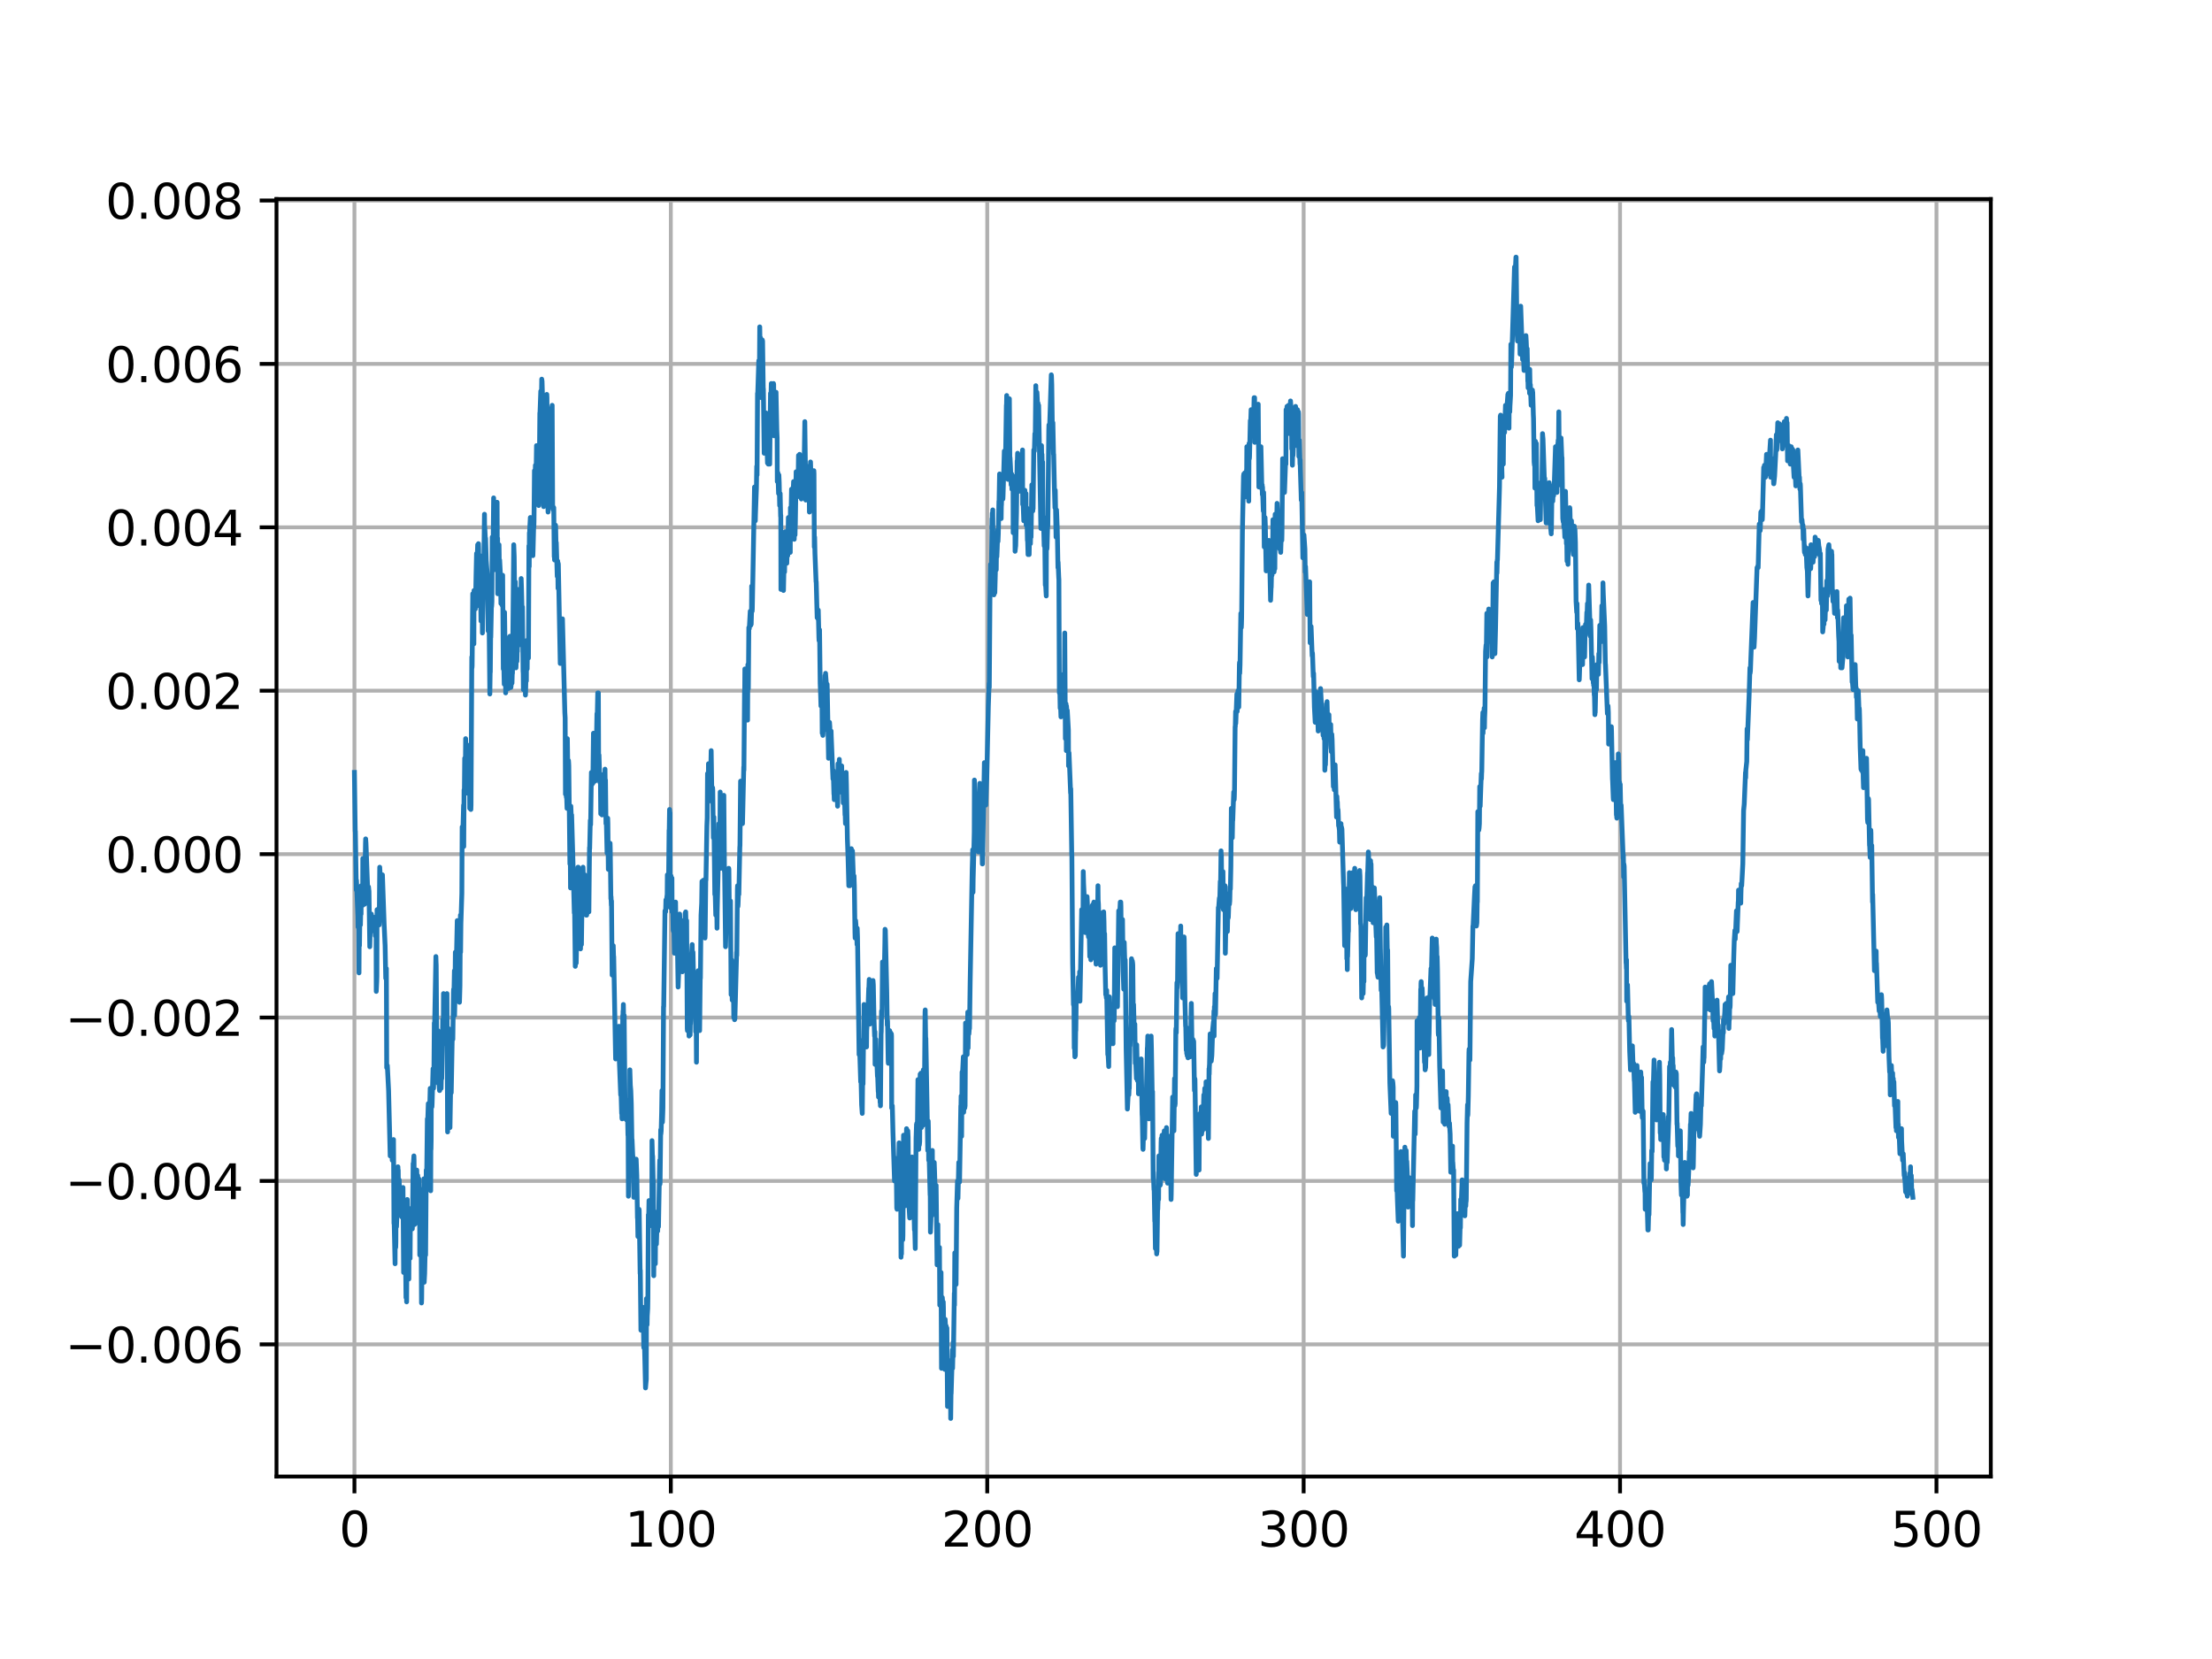 <?xml version="1.0" encoding="utf-8" standalone="no"?>
<!DOCTYPE svg PUBLIC "-//W3C//DTD SVG 1.1//EN"
  "http://www.w3.org/Graphics/SVG/1.1/DTD/svg11.dtd">
<svg height="345.6pt" version="1.1" viewBox="0 0 460.8 345.6" width="460.8pt" xmlns="http://www.w3.org/2000/svg" xmlns:xlink="http://www.w3.org/1999/xlink">
 <defs>
  <style type="text/css">*{stroke-linecap:butt;stroke-linejoin:round;}</style>
 </defs>
 <g id="figure_1">
  <g id="patch_1">
   <path d="M 0 345.6 
L 460.8 345.6 
L 460.8 0 
L 0 0 
z
" style="fill:#ffffff;"/>
  </g>
  <g id="axes_1">
   <g id="patch_2">
    <path d="M 57.6 307.584 
L 414.72 307.584 
L 414.72 41.472 
L 57.6 41.472 
z
" style="fill:#ffffff;"/>
   </g>
   <g id="matplotlib.axis_1">
    <g id="xtick_1">
     <g id="line2d_1">
      <path clip-path="url(#p4ae1bb5c11)" d="M 73.833 307.584 
L 73.833 41.472 
" style="fill:none;stroke:#b0b0b0;stroke-linecap:square;stroke-width:0.8;"/>
     </g>
     <g id="line2d_2">
      <defs>
       <path d="M 0 0 
L 0 3.5 
" id="m7e8f069bf0" style="stroke:#000000;stroke-width:0.8;"/>
      </defs>
      <g>
       <use style="stroke:#000000;stroke-width:0.8;" x="73.833" xlink:href="#m7e8f069bf0" y="307.584"/>
      </g>
     </g>
     <g id="text_1">
      <!-- 0 -->
      <g transform="translate(70.651 322.182)scale(0.1 -0.1)">
       <defs>
        <path d="M 2034 4250 
Q 1547 4250 1301 3770 
Q 1056 3291 1056 2328 
Q 1056 1369 1301 889 
Q 1547 409 2034 409 
Q 2525 409 2770 889 
Q 3016 1369 3016 2328 
Q 3016 3291 2770 3770 
Q 2525 4250 2034 4250 
z
M 2034 4750 
Q 2819 4750 3233 4129 
Q 3647 3509 3647 2328 
Q 3647 1150 3233 529 
Q 2819 -91 2034 -91 
Q 1250 -91 836 529 
Q 422 1150 422 2328 
Q 422 3509 836 4129 
Q 1250 4750 2034 4750 
z
" id="DejaVuSans-30" transform="scale(0.016)"/>
       </defs>
       <use xlink:href="#DejaVuSans-30"/>
      </g>
     </g>
    </g>
    <g id="xtick_2">
     <g id="line2d_3">
      <path clip-path="url(#p4ae1bb5c11)" d="M 139.746 307.584 
L 139.746 41.472 
" style="fill:none;stroke:#b0b0b0;stroke-linecap:square;stroke-width:0.8;"/>
     </g>
     <g id="line2d_4">
      <g>
       <use style="stroke:#000000;stroke-width:0.8;" x="139.746" xlink:href="#m7e8f069bf0" y="307.584"/>
      </g>
     </g>
     <g id="text_2">
      <!-- 100 -->
      <g transform="translate(130.202 322.182)scale(0.1 -0.1)">
       <defs>
        <path d="M 794 531 
L 1825 531 
L 1825 4091 
L 703 3866 
L 703 4441 
L 1819 4666 
L 2450 4666 
L 2450 531 
L 3481 531 
L 3481 0 
L 794 0 
L 794 531 
z
" id="DejaVuSans-31" transform="scale(0.016)"/>
       </defs>
       <use xlink:href="#DejaVuSans-31"/>
       <use x="63.623" xlink:href="#DejaVuSans-30"/>
       <use x="127.246" xlink:href="#DejaVuSans-30"/>
      </g>
     </g>
    </g>
    <g id="xtick_3">
     <g id="line2d_5">
      <path clip-path="url(#p4ae1bb5c11)" d="M 205.659 307.584 
L 205.659 41.472 
" style="fill:none;stroke:#b0b0b0;stroke-linecap:square;stroke-width:0.8;"/>
     </g>
     <g id="line2d_6">
      <g>
       <use style="stroke:#000000;stroke-width:0.8;" x="205.659" xlink:href="#m7e8f069bf0" y="307.584"/>
      </g>
     </g>
     <g id="text_3">
      <!-- 200 -->
      <g transform="translate(196.115 322.182)scale(0.1 -0.1)">
       <defs>
        <path d="M 1228 531 
L 3431 531 
L 3431 0 
L 469 0 
L 469 531 
Q 828 903 1448 1529 
Q 2069 2156 2228 2338 
Q 2531 2678 2651 2914 
Q 2772 3150 2772 3378 
Q 2772 3750 2511 3984 
Q 2250 4219 1831 4219 
Q 1534 4219 1204 4116 
Q 875 4013 500 3803 
L 500 4441 
Q 881 4594 1212 4672 
Q 1544 4750 1819 4750 
Q 2544 4750 2975 4387 
Q 3406 4025 3406 3419 
Q 3406 3131 3298 2873 
Q 3191 2616 2906 2266 
Q 2828 2175 2409 1742 
Q 1991 1309 1228 531 
z
" id="DejaVuSans-32" transform="scale(0.016)"/>
       </defs>
       <use xlink:href="#DejaVuSans-32"/>
       <use x="63.623" xlink:href="#DejaVuSans-30"/>
       <use x="127.246" xlink:href="#DejaVuSans-30"/>
      </g>
     </g>
    </g>
    <g id="xtick_4">
     <g id="line2d_7">
      <path clip-path="url(#p4ae1bb5c11)" d="M 271.572 307.584 
L 271.572 41.472 
" style="fill:none;stroke:#b0b0b0;stroke-linecap:square;stroke-width:0.8;"/>
     </g>
     <g id="line2d_8">
      <g>
       <use style="stroke:#000000;stroke-width:0.8;" x="271.572" xlink:href="#m7e8f069bf0" y="307.584"/>
      </g>
     </g>
     <g id="text_4">
      <!-- 300 -->
      <g transform="translate(262.028 322.182)scale(0.1 -0.1)">
       <defs>
        <path d="M 2597 2516 
Q 3050 2419 3304 2112 
Q 3559 1806 3559 1356 
Q 3559 666 3084 287 
Q 2609 -91 1734 -91 
Q 1441 -91 1130 -33 
Q 819 25 488 141 
L 488 750 
Q 750 597 1062 519 
Q 1375 441 1716 441 
Q 2309 441 2620 675 
Q 2931 909 2931 1356 
Q 2931 1769 2642 2001 
Q 2353 2234 1838 2234 
L 1294 2234 
L 1294 2753 
L 1863 2753 
Q 2328 2753 2575 2939 
Q 2822 3125 2822 3475 
Q 2822 3834 2567 4026 
Q 2313 4219 1838 4219 
Q 1578 4219 1281 4162 
Q 984 4106 628 3988 
L 628 4550 
Q 988 4650 1302 4700 
Q 1616 4750 1894 4750 
Q 2613 4750 3031 4423 
Q 3450 4097 3450 3541 
Q 3450 3153 3228 2886 
Q 3006 2619 2597 2516 
z
" id="DejaVuSans-33" transform="scale(0.016)"/>
       </defs>
       <use xlink:href="#DejaVuSans-33"/>
       <use x="63.623" xlink:href="#DejaVuSans-30"/>
       <use x="127.246" xlink:href="#DejaVuSans-30"/>
      </g>
     </g>
    </g>
    <g id="xtick_5">
     <g id="line2d_9">
      <path clip-path="url(#p4ae1bb5c11)" d="M 337.485 307.584 
L 337.485 41.472 
" style="fill:none;stroke:#b0b0b0;stroke-linecap:square;stroke-width:0.8;"/>
     </g>
     <g id="line2d_10">
      <g>
       <use style="stroke:#000000;stroke-width:0.8;" x="337.485" xlink:href="#m7e8f069bf0" y="307.584"/>
      </g>
     </g>
     <g id="text_5">
      <!-- 400 -->
      <g transform="translate(327.941 322.182)scale(0.1 -0.1)">
       <defs>
        <path d="M 2419 4116 
L 825 1625 
L 2419 1625 
L 2419 4116 
z
M 2253 4666 
L 3047 4666 
L 3047 1625 
L 3713 1625 
L 3713 1100 
L 3047 1100 
L 3047 0 
L 2419 0 
L 2419 1100 
L 313 1100 
L 313 1709 
L 2253 4666 
z
" id="DejaVuSans-34" transform="scale(0.016)"/>
       </defs>
       <use xlink:href="#DejaVuSans-34"/>
       <use x="63.623" xlink:href="#DejaVuSans-30"/>
       <use x="127.246" xlink:href="#DejaVuSans-30"/>
      </g>
     </g>
    </g>
    <g id="xtick_6">
     <g id="line2d_11">
      <path clip-path="url(#p4ae1bb5c11)" d="M 403.398 307.584 
L 403.398 41.472 
" style="fill:none;stroke:#b0b0b0;stroke-linecap:square;stroke-width:0.8;"/>
     </g>
     <g id="line2d_12">
      <g>
       <use style="stroke:#000000;stroke-width:0.8;" x="403.398" xlink:href="#m7e8f069bf0" y="307.584"/>
      </g>
     </g>
     <g id="text_6">
      <!-- 500 -->
      <g transform="translate(393.854 322.182)scale(0.1 -0.1)">
       <defs>
        <path d="M 691 4666 
L 3169 4666 
L 3169 4134 
L 1269 4134 
L 1269 2991 
Q 1406 3038 1543 3061 
Q 1681 3084 1819 3084 
Q 2600 3084 3056 2656 
Q 3513 2228 3513 1497 
Q 3513 744 3044 326 
Q 2575 -91 1722 -91 
Q 1428 -91 1123 -41 
Q 819 9 494 109 
L 494 744 
Q 775 591 1075 516 
Q 1375 441 1709 441 
Q 2250 441 2565 725 
Q 2881 1009 2881 1497 
Q 2881 1984 2565 2268 
Q 2250 2553 1709 2553 
Q 1456 2553 1204 2497 
Q 953 2441 691 2322 
L 691 4666 
z
" id="DejaVuSans-35" transform="scale(0.016)"/>
       </defs>
       <use xlink:href="#DejaVuSans-35"/>
       <use x="63.623" xlink:href="#DejaVuSans-30"/>
       <use x="127.246" xlink:href="#DejaVuSans-30"/>
      </g>
     </g>
    </g>
   </g>
   <g id="matplotlib.axis_2">
    <g id="ytick_1">
     <g id="line2d_13">
      <path clip-path="url(#p4ae1bb5c11)" d="M 57.6 280.056 
L 414.72 280.056 
" style="fill:none;stroke:#b0b0b0;stroke-linecap:square;stroke-width:0.8;"/>
     </g>
     <g id="line2d_14">
      <defs>
       <path d="M 0 0 
L -3.5 0 
" id="m713caaa181" style="stroke:#000000;stroke-width:0.8;"/>
      </defs>
      <g>
       <use style="stroke:#000000;stroke-width:0.8;" x="57.6" xlink:href="#m713caaa181" y="280.056"/>
      </g>
     </g>
     <g id="text_7">
      <!-- −0.006 -->
      <g transform="translate(13.592 283.855)scale(0.1 -0.1)">
       <defs>
        <path d="M 678 2272 
L 4684 2272 
L 4684 1741 
L 678 1741 
L 678 2272 
z
" id="DejaVuSans-2212" transform="scale(0.016)"/>
        <path d="M 684 794 
L 1344 794 
L 1344 0 
L 684 0 
L 684 794 
z
" id="DejaVuSans-2e" transform="scale(0.016)"/>
        <path d="M 2113 2584 
Q 1688 2584 1439 2293 
Q 1191 2003 1191 1497 
Q 1191 994 1439 701 
Q 1688 409 2113 409 
Q 2538 409 2786 701 
Q 3034 994 3034 1497 
Q 3034 2003 2786 2293 
Q 2538 2584 2113 2584 
z
M 3366 4563 
L 3366 3988 
Q 3128 4100 2886 4159 
Q 2644 4219 2406 4219 
Q 1781 4219 1451 3797 
Q 1122 3375 1075 2522 
Q 1259 2794 1537 2939 
Q 1816 3084 2150 3084 
Q 2853 3084 3261 2657 
Q 3669 2231 3669 1497 
Q 3669 778 3244 343 
Q 2819 -91 2113 -91 
Q 1303 -91 875 529 
Q 447 1150 447 2328 
Q 447 3434 972 4092 
Q 1497 4750 2381 4750 
Q 2619 4750 2861 4703 
Q 3103 4656 3366 4563 
z
" id="DejaVuSans-36" transform="scale(0.016)"/>
       </defs>
       <use xlink:href="#DejaVuSans-2212"/>
       <use x="83.789" xlink:href="#DejaVuSans-30"/>
       <use x="147.412" xlink:href="#DejaVuSans-2e"/>
       <use x="179.199" xlink:href="#DejaVuSans-30"/>
       <use x="242.822" xlink:href="#DejaVuSans-30"/>
       <use x="306.445" xlink:href="#DejaVuSans-36"/>
      </g>
     </g>
    </g>
    <g id="ytick_2">
     <g id="line2d_15">
      <path clip-path="url(#p4ae1bb5c11)" d="M 57.6 246.015 
L 414.72 246.015 
" style="fill:none;stroke:#b0b0b0;stroke-linecap:square;stroke-width:0.8;"/>
     </g>
     <g id="line2d_16">
      <g>
       <use style="stroke:#000000;stroke-width:0.8;" x="57.6" xlink:href="#m713caaa181" y="246.015"/>
      </g>
     </g>
     <g id="text_8">
      <!-- −0.004 -->
      <g transform="translate(13.592 249.814)scale(0.1 -0.1)">
       <use xlink:href="#DejaVuSans-2212"/>
       <use x="83.789" xlink:href="#DejaVuSans-30"/>
       <use x="147.412" xlink:href="#DejaVuSans-2e"/>
       <use x="179.199" xlink:href="#DejaVuSans-30"/>
       <use x="242.822" xlink:href="#DejaVuSans-30"/>
       <use x="306.445" xlink:href="#DejaVuSans-34"/>
      </g>
     </g>
    </g>
    <g id="ytick_3">
     <g id="line2d_17">
      <path clip-path="url(#p4ae1bb5c11)" d="M 57.6 211.973 
L 414.72 211.973 
" style="fill:none;stroke:#b0b0b0;stroke-linecap:square;stroke-width:0.8;"/>
     </g>
     <g id="line2d_18">
      <g>
       <use style="stroke:#000000;stroke-width:0.8;" x="57.6" xlink:href="#m713caaa181" y="211.973"/>
      </g>
     </g>
     <g id="text_9">
      <!-- −0.002 -->
      <g transform="translate(13.592 215.773)scale(0.1 -0.1)">
       <use xlink:href="#DejaVuSans-2212"/>
       <use x="83.789" xlink:href="#DejaVuSans-30"/>
       <use x="147.412" xlink:href="#DejaVuSans-2e"/>
       <use x="179.199" xlink:href="#DejaVuSans-30"/>
       <use x="242.822" xlink:href="#DejaVuSans-30"/>
       <use x="306.445" xlink:href="#DejaVuSans-32"/>
      </g>
     </g>
    </g>
    <g id="ytick_4">
     <g id="line2d_19">
      <path clip-path="url(#p4ae1bb5c11)" d="M 57.6 177.932 
L 414.72 177.932 
" style="fill:none;stroke:#b0b0b0;stroke-linecap:square;stroke-width:0.8;"/>
     </g>
     <g id="line2d_20">
      <g>
       <use style="stroke:#000000;stroke-width:0.8;" x="57.6" xlink:href="#m713caaa181" y="177.932"/>
      </g>
     </g>
     <g id="text_10">
      <!-- 0.000 -->
      <g transform="translate(21.972 181.731)scale(0.1 -0.1)">
       <use xlink:href="#DejaVuSans-30"/>
       <use x="63.623" xlink:href="#DejaVuSans-2e"/>
       <use x="95.41" xlink:href="#DejaVuSans-30"/>
       <use x="159.033" xlink:href="#DejaVuSans-30"/>
       <use x="222.656" xlink:href="#DejaVuSans-30"/>
      </g>
     </g>
    </g>
    <g id="ytick_5">
     <g id="line2d_21">
      <path clip-path="url(#p4ae1bb5c11)" d="M 57.6 143.891 
L 414.72 143.891 
" style="fill:none;stroke:#b0b0b0;stroke-linecap:square;stroke-width:0.8;"/>
     </g>
     <g id="line2d_22">
      <g>
       <use style="stroke:#000000;stroke-width:0.8;" x="57.6" xlink:href="#m713caaa181" y="143.891"/>
      </g>
     </g>
     <g id="text_11">
      <!-- 0.002 -->
      <g transform="translate(21.972 147.69)scale(0.1 -0.1)">
       <use xlink:href="#DejaVuSans-30"/>
       <use x="63.623" xlink:href="#DejaVuSans-2e"/>
       <use x="95.41" xlink:href="#DejaVuSans-30"/>
       <use x="159.033" xlink:href="#DejaVuSans-30"/>
       <use x="222.656" xlink:href="#DejaVuSans-32"/>
      </g>
     </g>
    </g>
    <g id="ytick_6">
     <g id="line2d_23">
      <path clip-path="url(#p4ae1bb5c11)" d="M 57.6 109.85 
L 414.72 109.85 
" style="fill:none;stroke:#b0b0b0;stroke-linecap:square;stroke-width:0.8;"/>
     </g>
     <g id="line2d_24">
      <g>
       <use style="stroke:#000000;stroke-width:0.8;" x="57.6" xlink:href="#m713caaa181" y="109.85"/>
      </g>
     </g>
     <g id="text_12">
      <!-- 0.004 -->
      <g transform="translate(21.972 113.649)scale(0.1 -0.1)">
       <use xlink:href="#DejaVuSans-30"/>
       <use x="63.623" xlink:href="#DejaVuSans-2e"/>
       <use x="95.41" xlink:href="#DejaVuSans-30"/>
       <use x="159.033" xlink:href="#DejaVuSans-30"/>
       <use x="222.656" xlink:href="#DejaVuSans-34"/>
      </g>
     </g>
    </g>
    <g id="ytick_7">
     <g id="line2d_25">
      <path clip-path="url(#p4ae1bb5c11)" d="M 57.6 75.808 
L 414.72 75.808 
" style="fill:none;stroke:#b0b0b0;stroke-linecap:square;stroke-width:0.8;"/>
     </g>
     <g id="line2d_26">
      <g>
       <use style="stroke:#000000;stroke-width:0.8;" x="57.6" xlink:href="#m713caaa181" y="75.808"/>
      </g>
     </g>
     <g id="text_13">
      <!-- 0.006 -->
      <g transform="translate(21.972 79.608)scale(0.1 -0.1)">
       <use xlink:href="#DejaVuSans-30"/>
       <use x="63.623" xlink:href="#DejaVuSans-2e"/>
       <use x="95.41" xlink:href="#DejaVuSans-30"/>
       <use x="159.033" xlink:href="#DejaVuSans-30"/>
       <use x="222.656" xlink:href="#DejaVuSans-36"/>
      </g>
     </g>
    </g>
    <g id="ytick_8">
     <g id="line2d_27">
      <path clip-path="url(#p4ae1bb5c11)" d="M 57.6 41.767 
L 414.72 41.767 
" style="fill:none;stroke:#b0b0b0;stroke-linecap:square;stroke-width:0.8;"/>
     </g>
     <g id="line2d_28">
      <g>
       <use style="stroke:#000000;stroke-width:0.8;" x="57.6" xlink:href="#m713caaa181" y="41.767"/>
      </g>
     </g>
     <g id="text_14">
      <!-- 0.008 -->
      <g transform="translate(21.972 45.566)scale(0.1 -0.1)">
       <defs>
        <path d="M 2034 2216 
Q 1584 2216 1326 1975 
Q 1069 1734 1069 1313 
Q 1069 891 1326 650 
Q 1584 409 2034 409 
Q 2484 409 2743 651 
Q 3003 894 3003 1313 
Q 3003 1734 2745 1975 
Q 2488 2216 2034 2216 
z
M 1403 2484 
Q 997 2584 770 2862 
Q 544 3141 544 3541 
Q 544 4100 942 4425 
Q 1341 4750 2034 4750 
Q 2731 4750 3128 4425 
Q 3525 4100 3525 3541 
Q 3525 3141 3298 2862 
Q 3072 2584 2669 2484 
Q 3125 2378 3379 2068 
Q 3634 1759 3634 1313 
Q 3634 634 3220 271 
Q 2806 -91 2034 -91 
Q 1263 -91 848 271 
Q 434 634 434 1313 
Q 434 1759 690 2068 
Q 947 2378 1403 2484 
z
M 1172 3481 
Q 1172 3119 1398 2916 
Q 1625 2713 2034 2713 
Q 2441 2713 2670 2916 
Q 2900 3119 2900 3481 
Q 2900 3844 2670 4047 
Q 2441 4250 2034 4250 
Q 1625 4250 1398 4047 
Q 1172 3844 1172 3481 
z
" id="DejaVuSans-38" transform="scale(0.016)"/>
       </defs>
       <use xlink:href="#DejaVuSans-30"/>
       <use x="63.623" xlink:href="#DejaVuSans-2e"/>
       <use x="95.41" xlink:href="#DejaVuSans-30"/>
       <use x="159.033" xlink:href="#DejaVuSans-30"/>
       <use x="222.656" xlink:href="#DejaVuSans-38"/>
      </g>
     </g>
    </g>
   </g>
   <g id="line2d_29">
    <path clip-path="url(#p4ae1bb5c11)" d="M 73.833 160.911 
L 73.998 173.166 
L 74.03 173.166 
L 74.129 179.521 
L 74.228 185.421 
L 74.261 183.379 
L 74.558 190.868 
L 74.591 193.137 
L 74.657 191.095 
L 74.69 190.868 
L 74.723 191.322 
L 74.788 202.669 
L 74.821 195.861 
L 74.854 195.861 
L 74.887 196.995 
L 74.986 189.506 
L 75.019 190.641 
L 75.052 190.187 
L 75.085 192.683 
L 75.151 189.506 
L 75.217 190.414 
L 75.25 184.513 
L 75.349 185.648 
L 75.546 188.598 
L 75.579 178.84 
L 75.645 182.698 
L 75.942 188.371 
L 76.14 175.663 
L 76.173 174.755 
L 76.239 175.663 
L 76.7 188.145 
L 76.766 184.74 
L 76.832 185.421 
L 76.865 185.648 
L 77.03 197.222 
L 77.194 190.641 
L 77.26 194.045 
L 77.293 191.095 
L 77.326 191.549 
L 77.359 190.414 
L 77.425 190.868 
L 77.557 192.003 
L 77.623 191.095 
L 77.656 191.322 
L 77.788 192.683 
L 77.853 193.591 
L 77.985 191.095 
L 78.183 194.953 
L 78.249 192.91 
L 78.282 193.591 
L 78.315 194.272 
L 78.348 193.364 
L 78.381 206.527 
L 78.48 204.484 
L 78.513 203.35 
L 78.546 189.506 
L 78.644 191.095 
L 78.677 191.095 
L 78.71 192.229 
L 78.776 190.868 
L 78.875 189.279 
L 78.908 190.414 
L 78.974 192.683 
L 79.007 192.003 
L 79.106 180.655 
L 79.139 181.336 
L 79.172 181.79 
L 79.304 185.421 
L 79.336 184.286 
L 79.369 186.102 
L 79.402 186.556 
L 79.435 186.329 
L 79.666 182.244 
L 80.029 192.683 
L 80.193 196.314 
L 80.226 196.995 
L 80.358 203.803 
L 80.391 203.803 
L 80.49 201.761 
L 80.556 222.413 
L 80.622 222.186 
L 80.688 221.959 
L 80.951 227.179 
L 81.281 240.795 
L 81.347 237.845 
L 81.413 238.753 
L 81.479 239.887 
L 81.61 237.845 
L 81.643 238.299 
L 81.709 241.703 
L 81.775 240.795 
L 81.808 240.568 
L 81.94 237.618 
L 81.973 237.391 
L 82.072 254.865 
L 82.105 254.412 
L 82.303 263.262 
L 82.336 255.546 
L 82.401 258.723 
L 82.434 259.858 
L 82.467 258.723 
L 82.5 251.234 
L 82.566 255.092 
L 82.599 255.546 
L 82.698 252.823 
L 82.764 253.277 
L 82.797 253.277 
L 82.896 243.064 
L 82.929 244.199 
L 82.962 243.745 
L 83.028 250.1 
L 83.061 246.922 
L 83.126 247.149 
L 83.159 245.788 
L 83.225 248.511 
L 83.324 248.057 
L 83.39 248.057 
L 83.687 253.504 
L 83.753 249.873 
L 83.819 250.1 
L 83.852 249.646 
L 83.95 247.376 
L 84.082 265.078 
L 84.115 264.624 
L 84.148 261.901 
L 84.214 263.262 
L 84.28 264.17 
L 84.313 264.851 
L 84.346 264.17 
L 84.379 260.766 
L 84.445 264.851 
L 84.478 263.716 
L 84.511 264.624 
L 84.577 270.297 
L 84.642 269.617 
L 84.675 269.617 
L 84.708 271.205 
L 84.84 249.873 
L 84.972 266.213 
L 85.137 265.986 
L 85.17 266.439 
L 85.203 259.858 
L 85.302 260.766 
L 85.433 262.128 
L 85.499 252.369 
L 85.565 253.504 
L 85.598 253.731 
L 85.631 253.277 
L 85.664 253.277 
L 85.697 251.688 
L 85.73 252.823 
L 85.862 256 
L 85.895 256 
L 85.928 254.865 
L 86.06 242.384 
L 86.126 242.384 
L 86.224 240.795 
L 86.257 241.703 
L 86.356 255.092 
L 86.389 254.865 
L 86.422 254.865 
L 86.488 253.731 
L 86.521 253.958 
L 86.554 254.865 
L 86.587 252.823 
L 86.62 252.596 
L 86.653 253.05 
L 86.686 253.277 
L 86.752 251.688 
L 86.818 243.745 
L 86.884 246.469 
L 86.916 246.696 
L 87.015 244.88 
L 87.048 245.561 
L 87.081 245.561 
L 87.147 248.284 
L 87.18 246.696 
L 87.246 245.561 
L 87.279 253.277 
L 87.345 248.511 
L 87.378 247.603 
L 87.411 248.057 
L 87.444 261.447 
L 87.543 260.085 
L 87.576 260.312 
L 87.609 258.496 
L 87.674 260.085 
L 87.707 260.085 
L 87.74 259.631 
L 87.806 271.432 
L 87.839 270.524 
L 87.938 260.085 
L 87.971 260.539 
L 88.103 261.901 
L 88.169 261.674 
L 88.301 245.561 
L 88.334 249.419 
L 88.367 267.12 
L 88.465 265.305 
L 88.63 257.589 
L 88.663 261.447 
L 88.795 243.745 
L 88.894 244.426 
L 89.026 233.079 
L 89.059 233.079 
L 89.092 233.76 
L 89.125 232.852 
L 89.223 229.902 
L 89.289 233.76 
L 89.322 233.306 
L 89.388 229.902 
L 89.421 233.76 
L 89.454 233.306 
L 89.619 226.725 
L 89.652 227.859 
L 89.718 248.057 
L 89.751 238.753 
L 89.784 239.433 
L 89.817 237.391 
L 89.85 227.405 
L 89.948 229.675 
L 89.981 230.583 
L 90.014 229.902 
L 90.212 222.64 
L 90.311 226.725 
L 90.344 225.817 
L 90.377 225.363 
L 90.476 213.108 
L 90.509 213.789 
L 90.542 213.562 
L 90.805 199.265 
L 90.838 200.399 
L 90.871 201.08 
L 91.003 221.278 
L 91.036 221.051 
L 91.201 225.59 
L 91.234 214.697 
L 91.3 216.285 
L 91.432 225.363 
L 91.563 227.179 
L 91.596 227.179 
L 91.629 226.952 
L 91.662 217.874 
L 91.728 223.32 
L 91.794 222.186 
L 91.893 226.725 
L 91.926 225.136 
L 91.992 224.228 
L 92.025 224.682 
L 92.19 215.378 
L 92.222 212.427 
L 92.288 214.924 
L 92.321 214.924 
L 92.354 214.47 
L 92.387 206.981 
L 92.453 209.25 
L 92.585 215.151 
L 92.684 212.2 
L 92.75 212.654 
L 92.783 212.427 
L 92.816 217.42 
L 92.882 213.789 
L 93.112 206.981 
L 93.244 235.802 
L 93.277 233.533 
L 93.409 214.243 
L 93.541 222.867 
L 93.574 221.732 
L 93.607 220.143 
L 93.738 234.895 
L 93.903 224.909 
L 94.002 227.632 
L 94.233 214.697 
L 94.332 216.512 
L 94.463 206.754 
L 94.496 206.073 
L 94.529 206.527 
L 94.562 207.208 
L 94.661 202.215 
L 94.694 211.52 
L 94.76 208.569 
L 94.859 198.357 
L 94.892 198.584 
L 94.925 198.584 
L 94.991 199.492 
L 95.024 201.08 
L 95.057 200.853 
L 95.254 191.776 
L 95.353 202.669 
L 95.419 200.399 
L 95.551 198.13 
L 95.716 208.796 
L 95.782 206.527 
L 95.815 205.392 
L 95.914 190.641 
L 95.947 198.357 
L 96.012 192.456 
L 96.21 186.102 
L 96.276 172.259 
L 96.408 173.847 
L 96.573 167.72 
L 96.606 176.344 
L 96.672 164.543 
L 96.705 164.543 
L 96.737 164.996 
L 96.803 157.961 
L 96.869 158.869 
L 96.968 157.507 
L 97.001 153.876 
L 97.067 155.919 
L 97.133 157.28 
L 97.166 163.635 
L 97.265 162.5 
L 97.298 161.819 
L 97.331 165.223 
L 97.397 162.046 
L 97.463 155.692 
L 97.528 156.827 
L 97.627 158.869 
L 97.66 157.734 
L 97.726 156.6 
L 97.792 155.238 
L 97.858 168.401 
L 97.924 166.358 
L 97.957 165.677 
L 98.023 166.585 
L 98.089 168.628 
L 98.122 167.72 
L 98.286 136.856 
L 98.319 139.125 
L 98.352 138.671 
L 98.484 123.693 
L 98.517 124.374 
L 98.55 123.693 
L 98.616 131.863 
L 98.682 130.728 
L 98.715 134.132 
L 98.748 123.012 
L 98.847 125.736 
L 98.946 123.466 
L 99.011 126.87 
L 99.044 126.416 
L 99.176 119.608 
L 99.275 115.296 
L 99.308 120.289 
L 99.374 117.793 
L 99.506 113.481 
L 99.572 114.842 
L 99.605 114.388 
L 99.671 113.254 
L 99.704 114.388 
L 99.769 126.189 
L 99.802 120.062 
L 99.868 119.381 
L 100 115.75 
L 100.198 129.367 
L 100.264 126.189 
L 100.396 122.331 
L 100.429 122.331 
L 100.495 131.863 
L 100.527 129.14 
L 100.725 120.289 
L 100.758 119.608 
L 100.923 107.126 
L 100.956 110.53 
L 100.989 109.85 
L 101.121 112.573 
L 101.154 112.119 
L 101.285 116.658 
L 101.549 120.289 
L 101.582 120.062 
L 101.681 131.409 
L 101.813 122.331 
L 102.043 144.572 
L 102.109 140.033 
L 102.142 140.033 
L 102.208 132.317 
L 102.241 132.771 
L 102.373 126.189 
L 102.406 126.416 
L 102.439 125.962 
L 102.472 125.282 
L 102.538 111.892 
L 102.67 113.481 
L 102.736 112.573 
L 102.834 103.722 
L 102.933 118.7 
L 102.966 116.885 
L 103.131 113.708 
L 103.164 113.254 
L 103.23 116.885 
L 103.263 112.8 
L 103.296 112.119 
L 103.362 117.566 
L 103.461 116.431 
L 103.494 114.842 
L 103.559 104.63 
L 103.592 113.027 
L 103.658 112.119 
L 103.691 123.693 
L 103.79 119.835 
L 103.823 121.877 
L 103.889 120.97 
L 103.955 113.481 
L 103.988 115.523 
L 104.021 120.743 
L 104.087 116.658 
L 104.252 119.835 
L 104.285 119.835 
L 104.35 125.736 
L 104.416 122.558 
L 104.449 122.104 
L 104.482 122.331 
L 104.647 126.189 
L 104.713 119.835 
L 104.845 139.352 
L 104.878 138.671 
L 104.944 138.217 
L 105.043 142.529 
L 105.108 127.551 
L 105.141 129.82 
L 105.273 140.941 
L 105.306 137.536 
L 105.339 144.345 
L 105.372 143.437 
L 105.405 137.763 
L 105.471 139.352 
L 105.57 142.983 
L 105.603 142.075 
L 105.636 142.075 
L 105.702 139.806 
L 105.735 141.621 
L 105.768 142.075 
L 105.801 140.26 
L 105.866 140.714 
L 105.932 143.437 
L 105.965 140.033 
L 106.064 132.771 
L 106.097 133.678 
L 106.163 134.586 
L 106.196 133.905 
L 106.229 132.544 
L 106.262 132.998 
L 106.427 143.21 
L 106.526 142.302 
L 106.624 137.536 
L 106.657 142.302 
L 106.723 140.033 
L 106.756 140.26 
L 107.02 113.481 
L 107.119 115.977 
L 107.218 124.601 
L 107.251 123.466 
L 107.349 121.197 
L 107.481 139.125 
L 107.514 138.444 
L 107.547 136.175 
L 107.613 137.31 
L 107.646 137.31 
L 107.679 137.763 
L 107.745 135.04 
L 107.778 135.721 
L 107.877 122.785 
L 107.91 123.92 
L 107.943 125.962 
L 108.009 124.828 
L 108.075 125.736 
L 108.14 134.359 
L 108.206 130.047 
L 108.272 130.728 
L 108.404 124.828 
L 108.503 128.913 
L 108.569 120.516 
L 108.635 122.558 
L 108.767 127.778 
L 108.833 126.416 
L 108.964 139.806 
L 108.997 140.26 
L 109.03 143.664 
L 109.096 140.941 
L 109.294 136.175 
L 109.327 136.856 
L 109.459 144.799 
L 109.492 144.118 
L 109.591 140.033 
L 109.623 140.941 
L 109.656 141.848 
L 109.689 133.452 
L 109.755 134.359 
L 109.821 139.352 
L 109.854 135.948 
L 109.887 136.402 
L 109.953 133.678 
L 110.019 135.267 
L 110.085 137.083 
L 110.184 113.708 
L 110.217 113.935 
L 110.25 118.019 
L 110.283 110.984 
L 110.316 111.892 
L 110.349 110.303 
L 110.48 107.807 
L 110.546 109.169 
L 110.579 108.034 
L 110.744 114.388 
L 110.81 113.481 
L 110.876 107.807 
L 110.909 108.942 
L 111.008 115.75 
L 111.041 114.842 
L 111.172 109.623 
L 111.205 109.85 
L 111.238 108.715 
L 111.337 98.049 
L 111.37 98.502 
L 111.469 99.41 
L 111.535 96.914 
L 111.568 97.822 
L 111.634 101.68 
L 111.766 92.829 
L 111.897 100.545 
L 111.963 100.318 
L 112.062 99.183 
L 112.227 105.311 
L 112.26 104.176 
L 112.293 104.63 
L 112.458 86.021 
L 112.491 86.021 
L 112.655 81.482 
L 112.688 82.617 
L 112.754 83.524 
L 112.787 83.07 
L 112.853 78.985 
L 112.919 79.439 
L 113.018 82.843 
L 113.117 82.163 
L 113.249 105.538 
L 113.348 103.041 
L 113.381 103.495 
L 113.479 101.453 
L 113.512 102.134 
L 113.545 102.814 
L 113.71 88.517 
L 113.743 89.652 
L 113.776 90.106 
L 113.908 82.163 
L 113.941 82.843 
L 114.073 103.495 
L 114.106 103.949 
L 114.171 106.672 
L 114.237 105.992 
L 114.27 105.538 
L 114.435 97.822 
L 114.468 97.822 
L 114.501 98.502 
L 114.567 96.233 
L 114.6 96.914 
L 114.666 99.637 
L 114.699 98.049 
L 114.765 85.113 
L 114.831 86.928 
L 114.995 84.659 
L 115.028 84.432 
L 115.127 105.765 
L 115.16 105.538 
L 115.226 105.538 
L 115.259 106.219 
L 115.325 105.765 
L 115.358 105.765 
L 115.457 115.977 
L 115.49 115.523 
L 115.523 116.658 
L 115.589 110.984 
L 115.655 111.892 
L 115.72 109.396 
L 115.753 109.85 
L 115.852 114.615 
L 115.885 113.027 
L 116.083 120.062 
L 116.149 118.246 
L 116.182 116.885 
L 116.248 122.558 
L 116.281 117.339 
L 116.314 117.566 
L 116.709 138.217 
L 116.742 137.083 
L 116.808 135.948 
L 116.841 136.402 
L 116.874 136.856 
L 116.907 136.629 
L 117.105 129.367 
L 117.138 129.367 
L 117.171 128.913 
L 117.665 148.43 
L 117.731 149.564 
L 117.797 165.45 
L 117.863 164.543 
L 117.994 166.131 
L 118.027 165.904 
L 118.06 166.358 
L 118.126 168.401 
L 118.192 153.876 
L 118.291 160.911 
L 118.324 161.138 
L 118.423 158.415 
L 118.456 158.869 
L 118.489 159.55 
L 118.719 179.975 
L 118.752 179.975 
L 118.785 179.067 
L 118.818 180.202 
L 118.851 184.967 
L 118.884 184.513 
L 118.917 167.947 
L 119.016 170.443 
L 119.082 169.762 
L 119.346 179.067 
L 119.642 190.187 
L 119.675 189.506 
L 119.708 190.187 
L 119.84 201.307 
L 119.972 199.038 
L 120.038 200.626 
L 120.203 191.776 
L 120.268 195.18 
L 120.301 193.364 
L 120.4 180.655 
L 120.433 181.336 
L 120.466 180.655 
L 120.565 193.364 
L 120.598 192.683 
L 120.697 196.314 
L 120.73 194.726 
L 120.862 196.314 
L 120.928 197.676 
L 121.026 192.456 
L 121.059 194.499 
L 121.125 196.768 
L 121.224 189.506 
L 121.257 190.414 
L 121.455 180.655 
L 121.554 183.606 
L 121.686 184.967 
L 121.817 182.244 
L 121.85 182.471 
L 122.114 190.641 
L 122.147 188.371 
L 122.213 190.641 
L 122.279 189.96 
L 122.312 187.691 
L 122.378 189.279 
L 122.411 189.96 
L 122.444 189.733 
L 122.575 187.918 
L 122.608 188.145 
L 122.674 189.96 
L 122.806 176.57 
L 122.839 176.797 
L 122.971 170.897 
L 123.037 171.805 
L 123.202 160.911 
L 123.3 162.273 
L 123.333 163.408 
L 123.399 162.273 
L 123.465 162.046 
L 123.498 163.181 
L 123.63 152.742 
L 123.663 153.422 
L 123.762 158.869 
L 123.795 153.649 
L 123.861 155.919 
L 123.894 156.6 
L 123.927 156.146 
L 123.96 162.727 
L 124.025 156.6 
L 124.091 153.195 
L 124.124 156.6 
L 124.256 154.103 
L 124.355 148.657 
L 124.388 148.884 
L 124.421 149.337 
L 124.52 144.345 
L 124.553 144.799 
L 124.586 146.16 
L 124.652 144.345 
L 124.718 162.046 
L 124.783 157.28 
L 124.948 162.954 
L 125.014 161.592 
L 125.08 162.273 
L 125.146 169.535 
L 125.179 165.45 
L 125.245 167.493 
L 125.311 164.089 
L 125.344 167.266 
L 125.41 169.762 
L 125.541 162.046 
L 125.574 161.365 
L 125.706 167.266 
L 125.838 161.592 
L 125.871 162.727 
L 125.904 164.543 
L 125.97 163.408 
L 126.036 160.231 
L 126.069 162.954 
L 126.102 164.089 
L 126.135 162.5 
L 126.234 171.578 
L 126.267 170.897 
L 126.299 170.443 
L 126.464 177.705 
L 126.596 170.443 
L 126.629 171.578 
L 126.728 181.109 
L 126.761 180.428 
L 126.86 177.251 
L 126.926 179.067 
L 126.959 179.294 
L 127.09 175.663 
L 127.123 176.797 
L 127.255 187.237 
L 127.288 186.783 
L 127.354 188.598 
L 127.387 187.691 
L 127.519 203.123 
L 127.651 199.945 
L 127.684 200.172 
L 127.717 200.626 
L 127.75 196.995 
L 127.815 199.265 
L 127.848 199.265 
L 128.244 220.597 
L 128.343 218.555 
L 128.508 214.243 
L 128.541 216.058 
L 128.573 219.236 
L 128.639 217.193 
L 128.87 220.37 
L 128.936 213.789 
L 128.969 219.689 
L 129.299 228.086 
L 129.331 227.859 
L 129.364 227.179 
L 129.496 231.944 
L 129.529 229.448 
L 129.562 232.852 
L 129.595 233.079 
L 129.727 211.52 
L 129.76 212.427 
L 129.793 210.612 
L 129.826 211.066 
L 129.859 209.25 
L 129.892 211.066 
L 129.925 212.2 
L 129.991 211.746 
L 130.024 211.52 
L 130.221 231.944 
L 130.287 233.079 
L 130.32 232.171 
L 130.353 231.263 
L 130.386 231.49 
L 130.518 233.306 
L 130.65 229.221 
L 130.683 230.129 
L 130.815 236.483 
L 130.847 235.348 
L 130.913 249.192 
L 130.979 244.199 
L 131.144 240.568 
L 131.177 240.114 
L 131.21 222.867 
L 131.309 226.044 
L 131.408 227.179 
L 131.507 229.902 
L 131.638 237.618 
L 131.671 237.391 
L 131.803 240.568 
L 131.902 241.476 
L 132.034 249.419 
L 132.067 248.965 
L 132.199 243.291 
L 132.232 243.745 
L 132.265 242.384 
L 132.298 242.611 
L 132.331 244.88 
L 132.396 244.199 
L 132.528 241.476 
L 132.66 244.88 
L 132.792 253.731 
L 132.825 253.731 
L 132.891 257.589 
L 132.957 257.135 
L 133.056 256.227 
L 133.121 251.915 
L 133.154 252.142 
L 133.352 265.305 
L 133.385 264.624 
L 133.517 277.106 
L 133.583 272.794 
L 133.715 275.29 
L 133.847 273.702 
L 133.879 274.609 
L 133.912 273.475 
L 133.978 272.34 
L 134.11 280.737 
L 134.209 279.829 
L 134.242 279.375 
L 134.473 289.134 
L 134.572 287.999 
L 134.637 287.318 
L 134.67 270.524 
L 134.769 274.836 
L 134.802 275.971 
L 134.835 274.155 
L 134.934 272.567 
L 134.967 270.524 
L 135.066 253.05 
L 135.132 253.731 
L 135.198 250.1 
L 135.264 250.554 
L 135.33 253.731 
L 135.428 252.823 
L 135.494 252.369 
L 135.527 251.234 
L 135.56 253.05 
L 135.626 255.319 
L 135.659 253.05 
L 135.692 253.958 
L 135.725 251.915 
L 135.758 251.461 
L 135.791 253.05 
L 135.824 237.618 
L 135.923 241.249 
L 135.956 240.795 
L 136.088 247.149 
L 136.121 246.015 
L 136.186 265.759 
L 136.252 259.177 
L 136.285 259.177 
L 136.318 257.589 
L 136.351 258.723 
L 136.516 263.262 
L 136.582 254.638 
L 136.648 257.589 
L 136.747 259.177 
L 136.944 252.596 
L 137.01 256.454 
L 137.043 252.369 
L 137.175 255.546 
L 137.406 242.837 
L 137.439 241.703 
L 137.472 246.696 
L 137.505 246.469 
L 137.637 235.348 
L 137.669 236.256 
L 137.735 235.575 
L 137.834 231.717 
L 137.9 227.179 
L 137.933 228.767 
L 137.999 233.76 
L 138.065 231.944 
L 138.098 230.81 
L 138.23 209.704 
L 138.263 209.704 
L 138.526 189.733 
L 138.658 189.96 
L 138.724 187.464 
L 138.79 187.918 
L 138.988 186.329 
L 139.021 182.244 
L 139.087 182.698 
L 139.153 185.421 
L 139.185 184.74 
L 139.218 183.606 
L 139.251 185.875 
L 139.383 172.939 
L 139.416 172.939 
L 139.482 168.628 
L 139.548 169.535 
L 139.581 169.308 
L 139.614 189.052 
L 139.713 185.194 
L 139.746 185.875 
L 139.779 182.471 
L 139.845 184.06 
L 139.878 184.06 
L 139.911 185.648 
L 139.943 184.967 
L 139.976 182.925 
L 140.009 189.96 
L 140.108 189.052 
L 140.141 189.052 
L 140.24 193.818 
L 140.273 193.364 
L 140.306 194.045 
L 140.339 192.003 
L 140.405 193.818 
L 140.504 198.584 
L 140.537 197.676 
L 140.636 195.407 
L 140.734 187.918 
L 140.767 190.641 
L 140.8 190.187 
L 140.899 195.634 
L 140.932 193.364 
L 140.965 192.91 
L 141.064 198.811 
L 141.097 198.13 
L 141.13 197.449 
L 141.262 205.619 
L 141.492 199.719 
L 141.525 200.626 
L 141.558 200.172 
L 141.591 190.414 
L 141.69 193.364 
L 141.888 196.995 
L 141.954 191.776 
L 141.987 198.13 
L 142.02 196.541 
L 142.053 197.676 
L 142.152 202.442 
L 142.119 197.449 
L 142.217 201.08 
L 142.25 201.08 
L 142.283 201.534 
L 142.448 194.045 
L 142.514 198.584 
L 142.547 198.13 
L 142.745 190.187 
L 142.778 190.187 
L 142.844 189.96 
L 142.975 195.18 
L 143.008 194.045 
L 143.041 191.776 
L 143.173 214.243 
L 143.206 214.697 
L 143.371 208.796 
L 143.536 215.831 
L 143.602 209.931 
L 143.668 212.2 
L 143.766 215.604 
L 143.799 213.335 
L 143.832 213.335 
L 143.865 212.654 
L 144.063 198.811 
L 144.195 196.768 
L 144.261 201.761 
L 144.294 199.492 
L 144.327 199.492 
L 144.36 198.357 
L 144.491 204.484 
L 144.524 205.165 
L 144.557 204.03 
L 144.59 204.03 
L 144.623 206.3 
L 144.656 205.392 
L 144.689 202.896 
L 144.821 211.52 
L 144.854 210.385 
L 144.92 214.924 
L 144.953 211.973 
L 144.986 211.973 
L 145.019 211.066 
L 145.085 221.278 
L 145.118 212.427 
L 145.151 212.427 
L 145.249 207.662 
L 145.315 212.427 
L 145.348 210.385 
L 145.447 202.215 
L 145.513 203.577 
L 145.744 214.697 
L 145.876 202.896 
L 145.909 203.803 
L 146.04 190.641 
L 146.172 188.145 
L 146.238 183.606 
L 146.271 186.783 
L 146.502 183.379 
L 146.535 193.591 
L 146.634 191.549 
L 146.667 189.96 
L 146.733 190.641 
L 146.864 195.407 
L 146.897 194.726 
L 147.029 182.925 
L 147.062 183.379 
L 147.26 172.032 
L 147.326 170.443 
L 147.392 161.138 
L 147.425 164.996 
L 147.523 164.996 
L 147.556 165.45 
L 147.589 159.096 
L 147.655 161.365 
L 147.754 166.585 
L 147.787 165.45 
L 147.82 164.996 
L 147.853 160.911 
L 147.919 161.365 
L 147.985 165.223 
L 148.018 161.819 
L 148.051 161.138 
L 148.15 156.373 
L 148.314 167.039 
L 148.446 164.089 
L 148.479 164.543 
L 148.611 174.528 
L 148.71 170.216 
L 148.908 186.329 
L 148.941 184.74 
L 148.974 185.421 
L 149.105 190.641 
L 149.171 190.641 
L 149.303 187.918 
L 149.369 193.364 
L 149.402 189.96 
L 149.501 185.648 
L 149.699 176.797 
L 149.765 171.578 
L 149.83 172.712 
L 149.863 171.578 
L 149.896 173.393 
L 149.962 175.209 
L 150.028 164.996 
L 150.16 180.882 
L 150.424 172.712 
L 150.457 172.939 
L 150.523 174.982 
L 150.555 174.074 
L 150.687 171.578 
L 150.786 165.677 
L 150.918 181.563 
L 150.951 181.563 
L 151.149 197.222 
L 151.248 193.137 
L 151.478 184.74 
L 151.61 186.783 
L 151.643 191.549 
L 151.676 190.414 
L 151.808 180.882 
L 151.841 181.109 
L 151.973 193.591 
L 152.039 191.322 
L 152.071 191.095 
L 152.17 187.691 
L 152.302 207.208 
L 152.335 206.073 
L 152.401 199.945 
L 152.434 200.626 
L 152.533 208.342 
L 152.632 207.435 
L 152.698 207.435 
L 152.764 203.577 
L 152.862 211.973 
L 152.895 210.839 
L 152.928 209.704 
L 152.994 210.839 
L 153.027 212.427 
L 153.093 212.2 
L 153.456 198.357 
L 153.489 199.038 
L 153.62 185.194 
L 153.653 184.513 
L 153.719 188.825 
L 153.752 188.371 
L 153.851 185.648 
L 153.884 186.329 
L 153.917 186.329 
L 154.115 176.57 
L 154.148 176.117 
L 154.28 162.727 
L 154.313 163.181 
L 154.444 169.989 
L 154.477 169.535 
L 154.609 166.585 
L 154.642 167.039 
L 154.675 171.578 
L 154.741 168.854 
L 154.939 159.777 
L 154.972 160.458 
L 155.103 143.891 
L 155.136 143.891 
L 155.169 139.352 
L 155.235 140.033 
L 155.334 145.026 
L 155.367 144.799 
L 155.4 145.253 
L 155.433 147.295 
L 155.499 146.614 
L 155.598 144.345 
L 155.631 144.799 
L 155.73 150.018 
L 155.796 138.444 
L 155.861 142.529 
L 155.894 143.437 
L 155.993 130.728 
L 156.092 130.955 
L 156.29 127.324 
L 156.389 130.274 
L 156.422 127.324 
L 156.488 130.047 
L 156.554 127.551 
L 156.587 122.104 
L 156.652 126.643 
L 156.685 127.324 
L 156.718 126.87 
L 157.18 101.453 
L 157.345 108.488 
L 157.377 107.126 
L 157.575 101.68 
L 157.641 97.141 
L 157.707 98.956 
L 157.806 81.936 
L 157.839 82.39 
L 158.07 75.127 
L 158.103 75.581 
L 158.135 77.851 
L 158.201 77.624 
L 158.267 68.092 
L 158.333 71.95 
L 158.366 72.631 
L 158.399 71.95 
L 158.432 70.362 
L 158.564 82.39 
L 158.597 82.843 
L 158.696 76.489 
L 158.729 77.851 
L 158.762 77.624 
L 158.795 70.816 
L 158.861 71.043 
L 158.992 80.801 
L 159.025 81.028 
L 159.19 94.418 
L 159.256 89.425 
L 159.355 90.56 
L 159.487 87.382 
L 159.586 86.021 
L 159.882 96.46 
L 159.915 95.779 
L 160.014 91.24 
L 160.047 96.687 
L 160.146 94.871 
L 160.278 96.233 
L 160.311 96.233 
L 160.344 96.687 
L 160.508 81.936 
L 160.541 84.205 
L 160.574 84.205 
L 160.673 79.893 
L 160.772 86.021 
L 160.805 85.113 
L 160.838 85.34 
L 161.003 83.751 
L 161.069 84.659 
L 161.135 79.893 
L 161.167 80.12 
L 161.233 90.786 
L 161.299 88.29 
L 161.365 88.29 
L 161.431 83.978 
L 161.497 86.248 
L 161.662 81.709 
L 161.827 89.652 
L 161.893 91.24 
L 161.925 100.318 
L 162.024 98.502 
L 162.057 98.502 
L 162.189 102.814 
L 162.255 98.956 
L 162.321 100.545 
L 162.42 105.311 
L 162.453 103.268 
L 162.486 103.268 
L 162.519 102.814 
L 162.618 107.58 
L 162.651 107.353 
L 162.683 122.785 
L 162.782 118.473 
L 162.815 121.197 
L 162.848 117.112 
L 162.914 113.708 
L 162.98 115.296 
L 163.013 116.204 
L 163.112 115.977 
L 163.145 115.977 
L 163.211 123.012 
L 163.277 119.835 
L 163.343 117.566 
L 163.409 118.7 
L 163.441 119.154 
L 163.573 110.757 
L 163.639 113.027 
L 163.705 112.346 
L 163.804 114.842 
L 163.87 111.892 
L 163.903 117.339 
L 163.969 115.069 
L 164.035 111.665 
L 164.068 115.069 
L 164.101 115.75 
L 164.232 107.807 
L 164.298 109.623 
L 164.397 113.708 
L 164.43 112.8 
L 164.463 112.8 
L 164.496 112.119 
L 164.529 112.573 
L 164.628 115.069 
L 164.661 105.765 
L 164.76 107.126 
L 164.793 107.126 
L 164.892 101.907 
L 164.925 103.949 
L 165.056 107.58 
L 165.089 107.58 
L 165.122 106.899 
L 165.155 101.68 
L 165.254 101.907 
L 165.32 100.318 
L 165.452 112.346 
L 165.518 109.396 
L 165.617 111.438 
L 165.65 109.85 
L 165.683 109.169 
L 165.847 98.276 
L 165.88 101.68 
L 165.946 99.637 
L 165.979 99.183 
L 166.012 99.864 
L 166.111 103.495 
L 166.243 98.729 
L 166.276 99.637 
L 166.342 94.871 
L 166.408 95.552 
L 166.506 96.233 
L 166.473 95.325 
L 166.539 96.006 
L 166.572 94.644 
L 166.605 96.233 
L 166.638 96.233 
L 166.671 96.687 
L 166.77 95.325 
L 166.935 103.949 
L 167.001 101.453 
L 167.067 102.36 
L 167.133 98.502 
L 167.297 98.956 
L 167.33 98.956 
L 167.363 103.495 
L 167.429 102.36 
L 167.66 87.836 
L 167.825 100.772 
L 167.858 104.176 
L 167.924 101.907 
L 168.022 100.091 
L 168.088 100.999 
L 168.154 97.141 
L 168.187 100.091 
L 168.286 102.36 
L 168.253 99.864 
L 168.319 102.134 
L 168.352 99.183 
L 168.418 99.864 
L 168.55 102.134 
L 168.583 101.453 
L 168.616 106.672 
L 168.682 104.176 
L 168.715 104.176 
L 168.846 96.233 
L 168.912 98.502 
L 168.978 102.36 
L 169.011 98.276 
L 169.044 98.276 
L 169.209 101.907 
L 169.242 101.453 
L 169.308 98.049 
L 169.341 99.183 
L 169.407 100.318 
L 169.473 102.36 
L 169.538 98.049 
L 169.571 98.729 
L 169.637 113.935 
L 169.703 111.892 
L 169.769 115.296 
L 170 121.197 
L 170.033 121.197 
L 170.231 128.686 
L 170.263 126.87 
L 170.395 128.913 
L 170.428 128.005 
L 170.461 127.097 
L 170.593 132.771 
L 170.626 133.452 
L 170.659 131.863 
L 170.692 132.544 
L 170.725 131.182 
L 170.857 142.302 
L 170.956 144.799 
L 171.021 147.068 
L 171.054 145.933 
L 171.087 143.664 
L 171.153 143.891 
L 171.186 144.572 
L 171.219 143.664 
L 171.285 152.742 
L 171.351 151.834 
L 171.384 151.607 
L 171.417 153.195 
L 171.45 152.742 
L 171.582 148.43 
L 171.681 152.061 
L 171.714 151.38 
L 171.878 140.714 
L 171.944 146.387 
L 171.977 140.26 
L 172.109 142.075 
L 172.208 146.16 
L 172.307 142.529 
L 172.34 143.891 
L 172.603 157.961 
L 172.702 157.734 
L 172.801 150.472 
L 172.867 151.38 
L 172.966 156.6 
L 172.999 155.692 
L 173.131 152.288 
L 173.164 153.422 
L 173.526 162.273 
L 173.559 160.458 
L 173.592 160.911 
L 173.724 165.45 
L 173.757 165.45 
L 173.79 166.585 
L 173.823 165.677 
L 173.955 161.138 
L 173.988 162.273 
L 174.053 162.273 
L 174.152 162.727 
L 174.185 162.5 
L 174.251 165.223 
L 174.284 163.635 
L 174.35 163.635 
L 174.482 167.947 
L 174.515 167.266 
L 174.581 159.096 
L 174.647 161.592 
L 174.68 160.911 
L 174.713 162.727 
L 174.746 161.819 
L 174.844 158.188 
L 174.877 160.458 
L 174.91 160.458 
L 175.108 164.996 
L 175.141 164.996 
L 175.339 159.55 
L 175.405 163.635 
L 175.471 162.727 
L 175.537 162.954 
L 175.569 162.273 
L 175.668 167.266 
L 175.701 166.131 
L 175.734 167.266 
L 175.767 164.996 
L 175.8 165.223 
L 175.833 166.358 
L 175.866 165.223 
L 175.899 164.77 
L 176.031 169.762 
L 176.064 169.308 
L 176.13 171.578 
L 176.163 170.897 
L 176.262 160.911 
L 176.327 163.408 
L 176.525 174.755 
L 176.657 178.386 
L 176.822 184.513 
L 176.954 181.79 
L 176.987 182.244 
L 177.053 184.513 
L 177.184 177.478 
L 177.316 177.478 
L 177.349 176.797 
L 177.382 178.386 
L 177.415 177.251 
L 177.514 181.109 
L 177.547 180.428 
L 177.58 177.251 
L 177.646 179.067 
L 177.811 183.833 
L 177.843 183.606 
L 177.876 183.606 
L 177.909 182.471 
L 177.942 183.606 
L 177.975 184.513 
L 178.107 194.272 
L 178.14 195.407 
L 178.173 193.818 
L 178.206 194.272 
L 178.239 191.776 
L 178.305 192.683 
L 178.404 195.18 
L 178.437 194.726 
L 178.47 194.272 
L 178.536 196.768 
L 178.569 193.364 
L 178.634 195.18 
L 178.964 219.689 
L 179.03 217.647 
L 179.063 218.555 
L 179.129 220.143 
L 179.294 225.363 
L 179.359 224.228 
L 179.491 230.129 
L 179.623 231.944 
L 179.722 223.094 
L 179.755 224.228 
L 179.788 225.817 
L 179.887 216.512 
L 179.92 217.647 
L 179.953 216.512 
L 179.986 209.25 
L 180.085 211.746 
L 180.117 211.746 
L 180.282 218.101 
L 180.447 214.016 
L 180.513 218.101 
L 180.546 214.697 
L 180.711 212.2 
L 180.744 212.2 
L 180.974 205.846 
L 181.007 205.846 
L 181.073 204.03 
L 181.106 205.846 
L 181.205 213.335 
L 181.271 212.2 
L 181.337 209.023 
L 181.403 210.385 
L 181.436 211.973 
L 181.502 210.158 
L 181.699 205.392 
L 181.732 206.3 
L 181.798 205.619 
L 181.831 205.392 
L 181.864 204.257 
L 181.93 205.165 
L 182.062 211.973 
L 182.194 215.831 
L 182.26 214.924 
L 182.293 221.732 
L 182.391 219.462 
L 182.424 219.916 
L 182.457 216.512 
L 182.523 219.462 
L 182.589 219.236 
L 182.787 224.228 
L 182.82 223.774 
L 182.952 227.405 
L 182.985 227.405 
L 183.018 228.54 
L 183.051 228.086 
L 183.149 223.094 
L 183.182 226.725 
L 183.248 225.817 
L 183.347 229.675 
L 183.38 229.221 
L 183.413 230.356 
L 183.545 215.378 
L 183.578 214.924 
L 183.644 210.612 
L 183.71 211.746 
L 183.743 211.746 
L 183.842 200.399 
L 183.875 200.853 
L 184.006 204.484 
L 184.072 203.577 
L 184.138 202.669 
L 184.171 203.577 
L 184.204 203.577 
L 184.336 196.314 
L 184.369 193.591 
L 184.435 193.818 
L 184.731 206.754 
L 184.83 213.562 
L 184.863 212.427 
L 184.896 212.881 
L 185.028 221.051 
L 185.061 221.505 
L 185.094 216.966 
L 185.193 217.874 
L 185.226 217.647 
L 185.325 214.697 
L 185.358 215.378 
L 185.391 216.512 
L 185.456 215.378 
L 185.588 217.874 
L 185.555 215.151 
L 185.621 217.42 
L 185.687 215.378 
L 185.72 215.831 
L 185.753 230.81 
L 185.852 230.356 
L 185.885 230.356 
L 186.017 235.802 
L 186.346 246.015 
L 186.445 241.249 
L 186.478 243.518 
L 186.61 245.334 
L 186.709 243.291 
L 186.808 251.688 
L 186.841 251.234 
L 186.874 251.915 
L 186.907 246.242 
L 187.005 248.284 
L 187.038 247.83 
L 187.071 248.738 
L 187.104 249.873 
L 187.302 238.072 
L 187.434 249.419 
L 187.566 246.242 
L 187.599 247.376 
L 187.632 246.922 
L 187.697 261.901 
L 187.763 260.085 
L 187.796 261.22 
L 187.829 256.227 
L 187.928 257.362 
L 187.961 253.958 
L 188.027 255.092 
L 188.06 258.27 
L 188.093 257.362 
L 188.225 236.483 
L 188.324 238.753 
L 188.357 238.526 
L 188.455 251.234 
L 188.488 245.561 
L 188.686 242.837 
L 188.851 235.121 
L 188.917 238.299 
L 188.95 235.348 
L 189.049 238.979 
L 189.082 237.845 
L 189.115 235.575 
L 189.18 236.937 
L 189.312 251.461 
L 189.345 250.78 
L 189.477 253.277 
L 189.51 253.731 
L 189.543 253.277 
L 189.609 252.369 
L 189.774 246.922 
L 189.84 249.419 
L 189.971 241.022 
L 190.004 241.022 
L 190.07 247.603 
L 190.136 246.015 
L 190.169 246.242 
L 190.268 251.007 
L 190.301 250.327 
L 190.334 249.873 
L 190.499 256.227 
L 190.565 256.227 
L 190.664 260.085 
L 190.828 237.164 
L 190.927 234.214 
L 190.96 234.668 
L 190.993 233.987 
L 191.026 234.668 
L 191.092 236.256 
L 191.224 224.909 
L 191.257 226.725 
L 191.389 239.433 
L 191.422 237.164 
L 191.487 238.526 
L 191.52 238.526 
L 191.586 237.845 
L 191.685 223.774 
L 191.718 224.001 
L 191.751 224.455 
L 191.817 224.001 
L 191.85 223.547 
L 191.883 224.455 
L 191.916 226.271 
L 191.949 234.895 
L 192.015 231.037 
L 192.048 229.902 
L 192.081 232.398 
L 192.114 232.398 
L 192.147 231.944 
L 192.245 234.441 
L 192.344 222.867 
L 192.377 224.001 
L 192.542 230.583 
L 192.575 227.859 
L 192.707 210.839 
L 192.74 210.385 
L 192.839 216.966 
L 192.872 216.285 
L 193.135 231.037 
L 193.267 239.66 
L 193.3 239.206 
L 193.366 233.533 
L 193.399 234.895 
L 193.465 241.703 
L 193.531 239.887 
L 193.761 248.965 
L 193.794 248.965 
L 193.827 256.681 
L 193.926 254.185 
L 193.992 250.78 
L 194.058 253.277 
L 194.091 253.277 
L 194.124 252.596 
L 194.223 239.66 
L 194.289 251.915 
L 194.355 248.511 
L 194.388 248.511 
L 194.618 242.157 
L 194.684 243.972 
L 194.816 248.511 
L 194.882 247.149 
L 194.915 247.376 
L 194.948 248.511 
L 194.981 247.603 
L 195.014 246.922 
L 195.212 263.489 
L 195.277 263.262 
L 195.376 255.092 
L 195.409 259.858 
L 195.442 259.858 
L 195.475 262.128 
L 195.541 260.766 
L 195.607 260.766 
L 195.673 261.447 
L 195.706 259.858 
L 195.772 271.886 
L 195.838 268.936 
L 196.035 265.078 
L 196.134 285.049 
L 196.2 281.645 
L 196.299 270.297 
L 196.332 270.751 
L 196.365 274.382 
L 196.431 273.021 
L 196.497 271.205 
L 196.53 272.34 
L 196.662 284.141 
L 196.76 280.283 
L 196.826 285.276 
L 196.859 283.914 
L 196.892 274.836 
L 196.991 276.879 
L 197.057 276.879 
L 197.09 276.198 
L 197.123 277.106 
L 197.156 276.879 
L 197.189 277.56 
L 197.255 276.652 
L 197.387 292.992 
L 197.42 292.084 
L 197.486 289.814 
L 197.518 292.084 
L 197.584 291.176 
L 197.617 291.63 
L 197.65 292.311 
L 197.683 291.857 
L 197.782 283.687 
L 197.815 283.914 
L 197.848 284.595 
L 197.914 284.141 
L 197.947 284.141 
L 197.98 283.46 
L 198.013 284.595 
L 198.046 295.488 
L 198.112 290.495 
L 198.145 290.268 
L 198.408 281.191 
L 198.441 285.049 
L 198.507 282.098 
L 198.573 279.602 
L 198.606 282.552 
L 198.804 269.39 
L 198.837 271.886 
L 198.903 260.993 
L 198.969 264.397 
L 199.002 263.716 
L 199.034 264.17 
L 199.166 267.574 
L 199.298 251.688 
L 199.463 246.015 
L 199.562 249.646 
L 199.727 242.157 
L 199.858 246.242 
L 199.891 246.242 
L 200.155 230.356 
L 200.188 230.356 
L 200.221 228.313 
L 200.32 236.71 
L 200.419 223.32 
L 200.485 224.228 
L 200.682 220.143 
L 200.715 220.597 
L 200.748 231.717 
L 200.847 229.902 
L 200.88 229.902 
L 200.913 228.086 
L 200.946 228.54 
L 200.979 230.81 
L 201.045 230.356 
L 201.144 213.108 
L 201.177 217.42 
L 201.21 218.555 
L 201.243 217.647 
L 201.374 215.378 
L 201.473 219.689 
L 201.605 210.839 
L 201.638 210.839 
L 201.671 218.328 
L 201.737 214.243 
L 201.77 214.243 
L 201.836 215.378 
L 201.902 214.47 
L 201.968 214.243 
L 202.099 204.711 
L 202.528 181.109 
L 202.594 178.84 
L 202.627 177.024 
L 202.693 185.875 
L 202.726 183.152 
L 202.824 179.294 
L 202.956 173.393 
L 202.989 162.5 
L 203.088 165.45 
L 203.121 165.45 
L 203.22 171.578 
L 203.253 170.443 
L 203.319 174.982 
L 203.352 173.847 
L 203.451 166.131 
L 203.484 167.039 
L 203.55 167.266 
L 203.681 165.45 
L 203.747 167.947 
L 203.78 166.585 
L 203.813 177.478 
L 203.879 171.578 
L 203.912 171.578 
L 203.945 171.805 
L 204.11 163.181 
L 204.176 164.543 
L 204.308 172.939 
L 204.34 171.805 
L 204.406 172.939 
L 204.439 173.393 
L 204.472 172.486 
L 204.505 171.805 
L 204.637 179.975 
L 204.67 179.975 
L 205.066 158.869 
L 205.164 165.45 
L 205.263 159.096 
L 205.362 167.72 
L 205.395 166.585 
L 205.527 162.727 
L 205.56 162.273 
L 205.889 147.068 
L 206.054 142.302 
L 206.087 143.21 
L 206.219 125.055 
L 206.351 117.566 
L 206.384 118.019 
L 206.417 117.793 
L 206.483 123.239 
L 206.647 108.034 
L 206.68 108.942 
L 206.713 106.899 
L 206.746 108.034 
L 206.812 106.219 
L 206.944 122.331 
L 206.977 121.197 
L 207.01 123.012 
L 207.043 123.92 
L 207.109 123.693 
L 207.142 122.558 
L 207.208 123.012 
L 207.241 123.466 
L 207.405 117.112 
L 207.537 118.7 
L 207.603 113.027 
L 207.636 111.438 
L 207.669 115.977 
L 207.735 114.388 
L 207.867 110.303 
L 207.9 112.8 
L 207.966 111.211 
L 208.098 104.403 
L 208.13 104.403 
L 208.229 98.729 
L 208.295 99.41 
L 208.46 107.807 
L 208.559 108.034 
L 208.592 105.538 
L 208.625 105.084 
L 208.724 100.318 
L 208.79 100.545 
L 208.921 103.949 
L 208.954 103.268 
L 209.218 93.964 
L 209.284 95.779 
L 209.317 98.049 
L 209.383 97.141 
L 209.449 96.914 
L 209.646 84.432 
L 209.679 84.205 
L 209.712 82.39 
L 209.778 89.198 
L 209.844 88.063 
L 209.91 91.921 
L 209.976 99.864 
L 210.042 97.368 
L 210.174 91.921 
L 210.273 83.07 
L 210.372 96.233 
L 210.404 95.325 
L 210.503 97.141 
L 210.635 100.999 
L 210.668 100.545 
L 210.734 98.729 
L 210.767 99.183 
L 210.8 101.907 
L 210.866 100.091 
L 210.932 99.41 
L 210.965 100.091 
L 210.998 101.453 
L 211.031 99.183 
L 211.064 110.984 
L 211.162 108.261 
L 211.195 107.807 
L 211.261 108.034 
L 211.294 109.85 
L 211.36 107.807 
L 211.426 108.942 
L 211.459 114.842 
L 211.558 113.935 
L 211.591 113.708 
L 211.756 106.899 
L 211.888 96.006 
L 211.92 98.276 
L 211.953 95.552 
L 211.986 94.418 
L 212.118 97.595 
L 212.151 97.595 
L 212.25 102.36 
L 212.283 99.41 
L 212.316 99.183 
L 212.415 99.637 
L 212.481 95.779 
L 212.58 97.368 
L 212.613 96.687 
L 212.646 96.687 
L 212.678 98.956 
L 212.744 97.368 
L 212.909 94.644 
L 212.942 95.552 
L 212.975 94.871 
L 213.008 93.737 
L 213.041 105.084 
L 213.14 104.857 
L 213.272 108.488 
L 213.502 102.134 
L 213.568 105.765 
L 213.634 104.176 
L 213.667 105.084 
L 213.7 103.041 
L 213.733 102.814 
L 213.766 109.396 
L 213.832 107.807 
L 213.898 105.765 
L 214.03 112.573 
L 214.063 112.119 
L 214.162 115.523 
L 214.227 112.8 
L 214.293 113.708 
L 214.392 115.523 
L 214.491 110.077 
L 214.557 112.119 
L 214.656 113.254 
L 214.722 110.53 
L 214.755 110.984 
L 214.788 111.892 
L 214.952 100.999 
L 215.018 101.68 
L 215.051 101.68 
L 215.15 106.445 
L 215.183 105.311 
L 215.216 105.992 
L 215.348 93.737 
L 215.381 93.737 
L 215.48 93.964 
L 215.579 90.333 
L 215.645 92.602 
L 215.776 80.347 
L 215.809 82.843 
L 215.908 82.617 
L 216.007 81.709 
L 216.04 82.163 
L 216.205 85.794 
L 216.238 83.978 
L 216.304 85.113 
L 216.37 84.432 
L 216.831 110.077 
L 216.864 108.488 
L 216.963 92.829 
L 216.996 94.644 
L 217.062 94.644 
L 217.128 98.049 
L 217.194 96.233 
L 217.292 110.303 
L 217.325 107.58 
L 217.358 107.807 
L 217.523 113.708 
L 217.622 110.53 
L 217.754 121.877 
L 217.787 121.197 
L 217.952 124.147 
L 217.984 113.708 
L 218.083 114.388 
L 218.116 114.161 
L 218.248 109.169 
L 218.281 109.623 
L 218.479 89.652 
L 218.512 88.517 
L 218.578 92.602 
L 218.611 90.333 
L 219.006 78.078 
L 219.039 78.305 
L 219.105 80.12 
L 219.237 90.333 
L 219.336 88.063 
L 219.468 94.644 
L 219.5 94.644 
L 219.665 102.134 
L 219.764 105.765 
L 219.797 103.722 
L 219.83 102.134 
L 219.995 111.892 
L 220.094 106.219 
L 220.127 106.899 
L 220.258 110.53 
L 220.39 118.246 
L 220.423 117.112 
L 220.555 120.289 
L 220.588 120.743 
L 220.687 144.345 
L 220.753 142.075 
L 220.852 147.522 
L 220.885 146.614 
L 220.918 146.387 
L 221.016 149.337 
L 221.082 148.884 
L 221.148 145.026 
L 221.181 147.522 
L 221.214 147.295 
L 221.28 148.884 
L 221.313 147.976 
L 221.346 147.522 
L 221.412 147.749 
L 221.478 140.487 
L 221.544 143.437 
L 221.577 143.437 
L 221.61 141.168 
L 221.676 143.21 
L 221.709 144.118 
L 221.742 143.891 
L 221.807 131.863 
L 221.939 153.876 
L 222.071 146.614 
L 222.104 148.884 
L 222.137 156.373 
L 222.17 147.068 
L 222.203 147.522 
L 222.269 148.657 
L 222.302 147.976 
L 222.335 147.976 
L 222.565 152.061 
L 222.598 159.55 
L 222.697 156.827 
L 223.027 165.223 
L 223.06 164.316 
L 223.258 177.705 
L 223.29 178.386 
L 223.455 200.626 
L 223.62 209.25 
L 223.653 209.25 
L 223.686 209.477 
L 223.719 207.888 
L 223.785 218.328 
L 223.851 217.193 
L 223.917 220.143 
L 224.016 219.916 
L 224.081 214.47 
L 224.114 214.697 
L 224.213 206.981 
L 224.246 208.342 
L 224.279 208.796 
L 224.411 206.981 
L 224.51 208.342 
L 224.675 203.577 
L 224.708 204.711 
L 224.774 204.711 
L 224.872 207.435 
L 224.905 202.442 
L 224.971 208.569 
L 225.334 189.506 
L 225.433 190.414 
L 225.532 190.187 
L 225.597 194.045 
L 225.663 181.563 
L 225.729 184.06 
L 225.861 186.783 
L 225.927 186.556 
L 226.092 194.272 
L 226.158 194.045 
L 226.388 188.825 
L 226.421 190.414 
L 226.454 186.783 
L 226.52 188.145 
L 226.652 193.137 
L 226.685 191.549 
L 226.718 194.726 
L 226.751 195.18 
L 226.784 189.96 
L 226.85 190.641 
L 227.015 199.265 
L 227.048 197.676 
L 227.179 190.187 
L 227.245 199.945 
L 227.311 199.492 
L 227.476 196.995 
L 227.509 198.584 
L 227.542 188.598 
L 227.641 191.322 
L 227.674 192.003 
L 227.707 188.371 
L 227.773 190.414 
L 227.871 187.918 
L 227.904 189.052 
L 228.036 198.811 
L 228.102 197.903 
L 228.135 198.357 
L 228.201 199.719 
L 228.234 199.038 
L 228.267 198.584 
L 228.333 200.853 
L 228.465 192.003 
L 228.662 190.187 
L 228.728 184.513 
L 228.761 187.464 
L 228.827 188.371 
L 228.992 195.407 
L 229.058 190.868 
L 229.091 194.272 
L 229.124 194.726 
L 229.157 193.818 
L 229.256 201.08 
L 229.289 200.853 
L 229.354 197.449 
L 229.453 198.584 
L 229.486 199.038 
L 229.519 190.187 
L 229.585 193.591 
L 229.717 196.087 
L 229.816 192.683 
L 229.849 193.591 
L 229.882 193.591 
L 229.915 189.96 
L 229.981 192.003 
L 230.047 195.861 
L 230.112 194.499 
L 230.211 201.307 
L 230.343 207.208 
L 230.376 207.208 
L 230.409 206.981 
L 230.475 207.888 
L 230.541 206.3 
L 230.772 219.689 
L 230.805 219.009 
L 230.838 219.689 
L 230.969 222.186 
L 231.101 207.662 
L 231.134 208.796 
L 231.266 211.066 
L 231.299 210.612 
L 231.53 217.42 
L 231.563 210.839 
L 231.661 213.108 
L 231.76 209.704 
L 231.793 210.158 
L 231.859 217.42 
L 231.892 211.746 
L 232.024 210.158 
L 232.057 210.839 
L 232.09 212.654 
L 232.123 210.839 
L 232.222 197.449 
L 232.255 198.357 
L 232.419 199.492 
L 232.452 199.719 
L 232.485 206.527 
L 232.584 204.711 
L 232.617 204.711 
L 232.782 209.704 
L 233.046 189.733 
L 233.112 191.095 
L 233.144 189.96 
L 233.177 190.414 
L 233.21 192.229 
L 233.243 190.641 
L 233.375 187.918 
L 233.408 188.598 
L 233.441 188.598 
L 233.474 187.918 
L 233.507 188.825 
L 233.606 198.584 
L 233.639 198.13 
L 233.672 198.584 
L 233.837 191.549 
L 233.968 202.215 
L 234.1 206.073 
L 234.133 205.619 
L 234.166 204.484 
L 234.199 196.314 
L 234.265 198.811 
L 234.331 200.853 
L 234.364 200.399 
L 234.397 199.945 
L 234.43 201.761 
L 234.595 218.555 
L 234.858 231.037 
L 234.99 228.54 
L 235.023 226.271 
L 235.089 227.632 
L 235.155 228.086 
L 235.221 226.498 
L 235.254 226.725 
L 235.386 216.285 
L 235.418 217.874 
L 235.451 216.058 
L 235.484 216.512 
L 235.583 213.108 
L 235.715 199.719 
L 235.748 199.945 
L 235.814 201.988 
L 235.847 201.307 
L 235.88 200.172 
L 235.946 200.626 
L 235.979 201.08 
L 236.078 211.52 
L 236.111 209.25 
L 236.144 209.25 
L 236.308 216.058 
L 236.407 213.335 
L 236.506 221.505 
L 236.539 221.051 
L 236.572 220.597 
L 236.737 224.682 
L 236.803 217.647 
L 236.869 220.824 
L 236.902 221.278 
L 236.967 225.136 
L 237 221.732 
L 237.033 220.597 
L 237.066 221.959 
L 237.099 221.051 
L 237.132 221.505 
L 237.165 227.859 
L 237.264 225.59 
L 237.297 225.59 
L 237.363 227.179 
L 237.396 226.498 
L 237.429 223.774 
L 237.495 226.044 
L 237.725 220.597 
L 237.923 232.171 
L 237.956 232.625 
L 238.088 239.206 
L 238.121 239.433 
L 238.22 235.802 
L 238.253 236.029 
L 238.352 235.802 
L 238.45 237.164 
L 238.549 231.49 
L 238.582 231.944 
L 238.681 232.398 
L 238.714 231.944 
L 239.011 218.328 
L 239.044 218.101 
L 239.11 215.831 
L 239.241 231.944 
L 239.274 230.81 
L 239.307 231.944 
L 239.34 233.079 
L 239.472 222.413 
L 239.505 223.094 
L 239.538 222.64 
L 239.604 219.916 
L 239.637 222.186 
L 239.703 221.505 
L 239.736 224.455 
L 239.769 224.001 
L 239.802 215.831 
L 239.868 218.555 
L 240.032 228.313 
L 240.098 227.405 
L 240.23 245.561 
L 240.263 244.199 
L 240.395 247.83 
L 240.428 247.376 
L 240.56 254.412 
L 240.593 253.958 
L 240.692 260.085 
L 240.724 257.135 
L 240.757 256 
L 240.79 257.816 
L 240.856 258.496 
L 240.955 261.22 
L 240.988 260.539 
L 241.021 260.766 
L 241.153 251.234 
L 241.186 251.915 
L 241.219 250.78 
L 241.285 249.192 
L 241.351 249.873 
L 241.417 240.795 
L 241.45 245.334 
L 241.482 245.107 
L 241.515 245.561 
L 241.548 243.745 
L 241.614 246.015 
L 241.68 246.922 
L 241.746 246.696 
L 241.878 238.072 
L 241.911 237.164 
L 241.977 237.845 
L 242.076 236.483 
L 242.208 243.291 
L 242.24 241.703 
L 242.273 236.71 
L 242.372 238.299 
L 242.405 238.299 
L 242.537 235.575 
L 242.57 236.029 
L 242.702 245.561 
L 242.9 240.795 
L 242.998 234.895 
L 243.031 236.256 
L 243.064 236.71 
L 243.229 246.469 
L 243.328 239.433 
L 243.394 243.518 
L 243.427 240.568 
L 243.46 240.568 
L 243.493 240.341 
L 243.526 241.476 
L 243.559 240.568 
L 243.592 236.71 
L 243.658 238.753 
L 243.691 243.291 
L 243.789 242.384 
L 243.888 244.426 
L 243.954 249.873 
L 243.987 248.738 
L 244.284 228.54 
L 244.35 233.306 
L 244.383 233.306 
L 244.416 234.214 
L 244.449 232.852 
L 244.482 232.625 
L 244.547 235.575 
L 244.679 224.682 
L 244.745 230.356 
L 244.811 229.902 
L 244.943 214.697 
L 244.976 214.243 
L 245.009 214.697 
L 245.042 215.151 
L 245.174 204.711 
L 245.207 205.846 
L 245.272 204.711 
L 245.305 204.257 
L 245.404 194.499 
L 245.437 194.953 
L 245.503 197.903 
L 245.536 197.222 
L 245.635 194.499 
L 245.701 196.087 
L 245.734 194.953 
L 245.833 194.953 
L 245.866 194.726 
L 245.899 195.407 
L 245.932 194.726 
L 245.965 192.91 
L 246.03 203.577 
L 246.063 195.634 
L 246.36 207.888 
L 246.393 196.768 
L 246.492 199.945 
L 246.525 199.492 
L 246.657 195.18 
L 246.69 195.634 
L 246.854 209.023 
L 246.986 213.789 
L 247.019 213.789 
L 247.118 218.782 
L 247.151 215.378 
L 247.217 219.462 
L 247.283 217.647 
L 247.316 219.916 
L 247.382 218.328 
L 247.415 219.689 
L 247.481 220.37 
L 247.514 219.916 
L 247.546 214.243 
L 247.645 215.151 
L 247.678 215.151 
L 247.942 220.143 
L 248.074 214.924 
L 248.173 209.023 
L 248.304 217.42 
L 248.337 216.512 
L 248.403 216.966 
L 248.436 218.101 
L 248.469 216.512 
L 248.502 216.512 
L 248.535 219.689 
L 248.601 216.739 
L 248.667 216.966 
L 248.832 227.179 
L 248.865 224.909 
L 248.898 224.682 
L 248.931 224.909 
L 249.194 244.653 
L 249.227 243.972 
L 249.26 243.972 
L 249.326 239.887 
L 249.392 240.795 
L 249.425 241.476 
L 249.557 235.121 
L 249.59 235.802 
L 249.656 233.76 
L 249.755 234.214 
L 249.788 243.745 
L 249.853 234.214 
L 249.985 231.944 
L 250.018 233.079 
L 250.051 233.079 
L 250.084 233.76 
L 250.15 233.079 
L 250.249 230.583 
L 250.315 236.256 
L 250.381 235.575 
L 250.48 235.575 
L 250.644 232.852 
L 250.776 228.086 
L 250.809 228.313 
L 250.875 228.313 
L 250.908 228.994 
L 250.974 226.725 
L 251.007 235.121 
L 251.106 233.987 
L 251.139 234.668 
L 251.238 225.363 
L 251.271 225.817 
L 251.304 225.363 
L 251.336 233.533 
L 251.435 231.49 
L 251.468 231.263 
L 251.501 231.944 
L 251.534 230.81 
L 251.567 230.129 
L 251.732 237.164 
L 251.864 222.64 
L 251.897 223.774 
L 251.93 222.186 
L 251.963 221.732 
L 252.094 215.378 
L 252.226 216.512 
L 252.325 221.051 
L 252.424 220.143 
L 252.457 219.689 
L 252.622 214.47 
L 252.787 212.881 
L 252.82 213.562 
L 252.852 212.427 
L 252.885 210.612 
L 252.918 215.831 
L 252.984 209.704 
L 253.017 209.704 
L 253.05 209.931 
L 253.116 206.981 
L 253.149 211.52 
L 253.215 211.293 
L 253.38 201.761 
L 253.545 203.803 
L 253.808 189.052 
L 253.841 189.279 
L 253.874 189.052 
L 254.006 187.237 
L 254.039 187.01 
L 254.072 187.464 
L 254.105 187.237 
L 254.204 183.606 
L 254.237 184.286 
L 254.27 184.286 
L 254.368 177.251 
L 254.401 179.067 
L 254.434 178.159 
L 254.5 184.286 
L 254.566 183.152 
L 254.599 183.833 
L 254.698 181.563 
L 254.731 181.79 
L 254.764 181.563 
L 254.863 189.506 
L 254.929 185.194 
L 254.995 185.421 
L 255.028 185.421 
L 255.126 187.237 
L 255.192 184.513 
L 255.258 198.584 
L 255.324 194.953 
L 255.489 191.095 
L 255.522 191.549 
L 255.555 190.868 
L 255.588 190.868 
L 255.687 194.045 
L 255.753 191.095 
L 255.819 191.322 
L 255.884 191.095 
L 256.049 186.102 
L 256.115 188.371 
L 256.181 187.691 
L 256.247 184.74 
L 256.313 185.194 
L 256.412 180.428 
L 256.511 168.401 
L 256.544 170.67 
L 256.577 168.628 
L 256.61 171.351 
L 256.642 170.67 
L 256.675 169.535 
L 256.708 174.528 
L 256.774 170.897 
L 256.807 170.897 
L 257.005 164.996 
L 257.104 166.585 
L 257.137 165.904 
L 257.17 164.543 
L 257.302 151.38 
L 257.335 151.38 
L 257.4 148.203 
L 257.433 150.699 
L 257.664 144.572 
L 257.73 148.203 
L 257.763 147.068 
L 257.895 143.891 
L 257.928 147.295 
L 257.994 146.387 
L 258.027 145.479 
L 258.06 147.295 
L 258.191 138.444 
L 258.224 137.99 
L 258.257 140.26 
L 258.323 138.444 
L 258.488 127.778 
L 258.587 130.728 
L 258.62 130.047 
L 258.653 128.686 
L 258.818 110.757 
L 259.048 99.183 
L 259.114 98.729 
L 259.147 98.956 
L 259.18 100.545 
L 259.246 99.183 
L 259.279 99.183 
L 259.312 98.502 
L 259.411 103.268 
L 259.477 101.907 
L 259.51 103.495 
L 259.543 103.041 
L 259.674 98.049 
L 259.707 97.595 
L 259.74 93.056 
L 259.806 94.418 
L 259.938 99.41 
L 259.971 99.183 
L 260.136 104.403 
L 260.202 92.375 
L 260.268 95.552 
L 260.301 95.098 
L 260.465 87.609 
L 260.498 88.29 
L 260.531 88.29 
L 260.63 85.34 
L 260.696 90.333 
L 260.729 87.382 
L 260.795 87.382 
L 260.927 85.794 
L 260.96 85.34 
L 260.993 90.106 
L 261.059 86.702 
L 261.092 87.155 
L 261.125 86.702 
L 261.19 85.567 
L 261.256 82.843 
L 261.322 83.751 
L 261.355 82.843 
L 261.388 92.148 
L 261.454 91.694 
L 261.553 87.155 
L 261.586 87.609 
L 261.685 84.886 
L 261.817 88.971 
L 261.85 87.836 
L 261.883 90.106 
L 261.916 90.786 
L 261.948 90.106 
L 262.113 84.205 
L 262.245 101.453 
L 262.476 96.687 
L 262.509 96.914 
L 262.542 97.368 
L 262.674 93.056 
L 262.871 101.907 
L 262.904 101.907 
L 262.937 100.999 
L 262.97 103.041 
L 263.003 101.453 
L 263.168 106.445 
L 263.234 102.587 
L 263.267 103.722 
L 263.366 113.935 
L 263.432 111.892 
L 263.53 107.807 
L 263.596 109.623 
L 263.761 118.927 
L 263.794 118.927 
L 263.959 116.658 
L 263.992 116.658 
L 264.124 113.027 
L 264.157 113.708 
L 264.19 117.112 
L 264.255 116.885 
L 264.321 112.573 
L 264.387 113.481 
L 264.42 113.027 
L 264.684 125.055 
L 264.783 122.558 
L 264.816 122.331 
L 264.915 118.019 
L 264.948 119.608 
L 264.98 119.835 
L 265.145 111.665 
L 265.178 108.261 
L 265.244 109.85 
L 265.409 119.154 
L 265.541 117.793 
L 265.574 118.473 
L 265.64 107.126 
L 265.706 111.211 
L 265.804 109.623 
L 265.837 110.53 
L 265.903 111.892 
L 266.035 104.857 
L 266.431 113.254 
L 266.464 112.8 
L 266.529 111.665 
L 266.562 112.8 
L 266.595 114.388 
L 266.694 113.935 
L 266.793 115.069 
L 266.958 109.85 
L 267.024 112.573 
L 267.057 110.984 
L 267.189 95.552 
L 267.222 96.006 
L 267.254 98.276 
L 267.32 97.595 
L 267.419 96.233 
L 267.452 96.687 
L 267.584 102.587 
L 267.617 101.68 
L 267.815 96.006 
L 267.881 96.687 
L 267.914 85.34 
L 268.012 85.567 
L 268.045 86.702 
L 268.078 85.113 
L 268.111 84.659 
L 268.177 90.106 
L 268.21 88.517 
L 268.408 84.432 
L 268.672 90.333 
L 268.705 89.652 
L 268.836 83.524 
L 268.869 83.978 
L 269.001 86.021 
L 269.034 85.34 
L 269.1 93.51 
L 269.166 93.056 
L 269.199 93.51 
L 269.232 96.914 
L 269.298 93.283 
L 269.364 94.871 
L 269.496 91.467 
L 269.528 91.467 
L 269.594 90.333 
L 269.66 85.113 
L 269.693 85.567 
L 269.726 87.836 
L 269.792 87.382 
L 269.891 84.659 
L 269.924 85.567 
L 270.023 91.467 
L 270.056 91.013 
L 270.155 92.829 
L 270.188 91.467 
L 270.286 85.34 
L 270.352 86.928 
L 270.484 85.794 
L 270.517 86.248 
L 270.583 95.098 
L 270.649 91.694 
L 270.682 91.694 
L 270.814 96.687 
L 270.847 95.779 
L 270.88 97.595 
L 271.044 102.814 
L 271.077 104.176 
L 271.143 103.041 
L 271.176 102.587 
L 271.407 116.204 
L 271.539 112.119 
L 271.572 113.708 
L 271.605 111.438 
L 271.638 111.438 
L 271.835 114.388 
L 271.901 119.154 
L 271.967 118.019 
L 272.33 128.005 
L 272.396 127.324 
L 272.429 125.962 
L 272.462 127.551 
L 272.495 128.005 
L 272.528 123.466 
L 272.626 123.92 
L 272.824 121.197 
L 272.923 133.905 
L 272.956 133.678 
L 273.121 130.501 
L 273.351 136.629 
L 273.384 135.948 
L 273.417 136.175 
L 273.582 140.941 
L 273.615 140.714 
L 273.648 140.26 
L 273.813 147.295 
L 273.978 150.472 
L 274.044 144.345 
L 274.109 144.799 
L 274.142 144.118 
L 274.175 145.706 
L 274.34 148.43 
L 274.373 148.657 
L 274.406 149.791 
L 274.439 148.657 
L 274.472 148.203 
L 274.604 152.288 
L 274.637 151.834 
L 275.098 143.437 
L 275.625 153.195 
L 275.757 148.203 
L 275.79 148.657 
L 275.823 153.876 
L 275.922 152.515 
L 275.955 152.061 
L 275.988 160.458 
L 276.087 158.188 
L 276.12 159.323 
L 276.219 155.692 
L 276.252 155.919 
L 276.285 155.238 
L 276.318 146.614 
L 276.416 146.841 
L 276.449 146.16 
L 276.581 151.153 
L 276.614 150.472 
L 276.647 151.38 
L 276.68 151.38 
L 276.746 150.926 
L 276.779 152.061 
L 276.845 148.884 
L 276.878 150.699 
L 276.911 150.699 
L 277.076 152.969 
L 277.108 152.742 
L 277.207 150.926 
L 277.339 156.6 
L 277.372 155.011 
L 277.438 152.969 
L 277.504 154.103 
L 277.768 163.862 
L 277.801 162.727 
L 277.866 162.954 
L 277.932 163.635 
L 277.965 164.543 
L 277.998 164.089 
L 278.13 159.323 
L 278.163 160.458 
L 278.427 170.216 
L 278.493 165.904 
L 278.559 167.266 
L 278.592 167.039 
L 278.657 168.854 
L 278.723 168.628 
L 278.756 169.081 
L 278.855 172.032 
L 278.888 171.805 
L 279.02 172.939 
L 279.086 175.436 
L 279.119 172.712 
L 279.152 172.712 
L 279.284 171.805 
L 279.35 171.578 
L 279.415 173.847 
L 279.448 172.259 
L 279.547 172.712 
L 279.877 183.833 
L 279.91 184.513 
L 280.108 196.995 
L 280.173 196.995 
L 280.272 187.464 
L 280.305 188.598 
L 280.338 185.194 
L 280.437 185.648 
L 280.47 186.783 
L 280.503 186.556 
L 280.569 199.719 
L 280.635 198.13 
L 280.668 201.988 
L 280.701 197.676 
L 280.734 199.265 
L 280.866 193.591 
L 280.898 194.045 
L 280.931 185.421 
L 281.03 185.875 
L 281.063 185.648 
L 281.096 181.79 
L 281.162 185.194 
L 281.393 189.279 
L 281.426 185.421 
L 281.525 186.102 
L 281.689 188.598 
L 281.755 181.79 
L 281.92 182.471 
L 282.052 181.79 
L 282.118 182.925 
L 282.151 182.471 
L 282.217 180.882 
L 282.414 189.279 
L 282.447 189.506 
L 282.711 184.513 
L 282.777 184.74 
L 282.876 187.01 
L 282.909 186.102 
L 283.139 188.825 
L 283.172 187.691 
L 283.205 188.598 
L 283.238 181.336 
L 283.304 182.471 
L 283.436 192.456 
L 283.469 192.456 
L 283.502 192.91 
L 283.667 207.888 
L 283.766 205.165 
L 283.832 205.392 
L 283.865 204.711 
L 283.963 206.981 
L 284.062 202.896 
L 284.095 203.35 
L 284.128 204.484 
L 284.161 193.591 
L 284.26 196.314 
L 284.293 196.314 
L 284.392 199.038 
L 284.425 198.811 
L 284.59 187.01 
L 284.655 188.825 
L 284.688 188.598 
L 284.886 181.79 
L 284.919 181.79 
L 285.051 177.478 
L 285.084 177.705 
L 285.117 178.84 
L 285.15 186.783 
L 285.249 186.329 
L 285.413 190.187 
L 285.446 191.549 
L 285.512 179.294 
L 285.578 181.109 
L 285.611 179.975 
L 285.776 191.322 
L 285.842 190.414 
L 285.875 184.74 
L 285.941 185.648 
L 286.04 192.229 
L 286.106 189.96 
L 286.139 189.506 
L 286.171 189.96 
L 286.303 184.967 
L 286.699 195.18 
L 286.765 194.045 
L 286.897 202.669 
L 286.929 202.669 
L 287.061 203.577 
L 287.094 203.35 
L 287.259 191.549 
L 287.358 187.691 
L 287.391 188.598 
L 287.424 187.01 
L 287.556 197.449 
L 287.589 199.038 
L 287.72 206.3 
L 287.753 204.03 
L 287.819 205.165 
L 288.116 218.101 
L 287.918 204.938 
L 288.182 217.874 
L 288.215 217.874 
L 288.248 217.647 
L 288.38 208.796 
L 288.478 206.981 
L 288.577 211.52 
L 288.676 193.137 
L 288.709 193.591 
L 288.742 194.272 
L 288.775 193.591 
L 288.907 192.683 
L 289.006 198.584 
L 289.072 197.903 
L 289.171 210.612 
L 289.203 210.158 
L 289.236 210.158 
L 289.269 209.704 
L 289.302 210.158 
L 289.533 225.59 
L 289.797 231.944 
L 289.929 227.859 
L 290.027 227.859 
L 290.093 225.136 
L 290.159 225.59 
L 290.225 226.498 
L 290.258 236.71 
L 290.357 234.441 
L 290.489 231.49 
L 290.588 235.121 
L 290.621 234.668 
L 290.752 229.675 
L 290.785 230.356 
L 290.95 248.057 
L 290.983 245.561 
L 291.115 250.1 
L 291.28 254.412 
L 291.51 242.611 
L 291.675 248.284 
L 291.708 246.922 
L 291.84 239.887 
L 291.972 244.88 
L 292.005 243.291 
L 292.038 243.972 
L 292.203 255.092 
L 292.367 261.674 
L 292.499 247.603 
L 292.532 248.738 
L 292.664 238.979 
L 292.862 249.419 
L 292.928 239.66 
L 292.993 242.157 
L 293.059 241.93 
L 293.257 246.922 
L 293.323 251.461 
L 293.389 249.873 
L 293.422 251.234 
L 293.554 245.334 
L 293.587 245.334 
L 293.719 250.327 
L 293.751 251.234 
L 293.784 249.192 
L 294.048 246.015 
L 294.081 248.284 
L 294.147 246.242 
L 294.18 247.376 
L 294.246 255.319 
L 294.279 250.1 
L 294.312 250.1 
L 294.707 231.49 
L 294.74 231.717 
L 294.806 236.256 
L 294.839 234.441 
L 294.905 228.086 
L 294.971 229.902 
L 295.037 230.81 
L 295.07 230.356 
L 295.169 226.271 
L 295.202 212.654 
L 295.3 213.562 
L 295.432 218.328 
L 295.465 216.966 
L 295.498 217.42 
L 295.663 211.973 
L 295.795 216.512 
L 295.828 218.328 
L 295.96 206.073 
L 295.993 207.662 
L 296.025 204.938 
L 296.058 204.484 
L 296.19 208.796 
L 296.256 205.846 
L 296.289 206.527 
L 296.52 215.831 
L 296.553 214.924 
L 296.619 215.604 
L 296.751 221.278 
L 296.783 221.051 
L 296.816 219.916 
L 296.882 222.867 
L 296.948 222.413 
L 296.981 222.413 
L 297.047 220.143 
L 297.278 207.888 
L 297.344 210.839 
L 297.377 211.52 
L 297.443 215.831 
L 297.476 214.924 
L 297.541 213.108 
L 297.64 219.689 
L 297.673 216.285 
L 297.706 215.378 
L 297.838 207.435 
L 297.871 207.888 
L 298.102 201.761 
L 298.135 202.215 
L 298.201 202.215 
L 298.365 195.407 
L 298.398 198.13 
L 298.431 198.13 
L 298.53 197.903 
L 298.695 205.846 
L 298.728 205.619 
L 298.86 208.115 
L 298.893 206.981 
L 298.926 207.662 
L 298.959 209.25 
L 299.025 207.208 
L 299.189 195.634 
L 299.222 196.541 
L 299.288 197.449 
L 299.354 201.988 
L 299.387 199.265 
L 299.453 201.988 
L 299.618 215.151 
L 299.651 215.604 
L 299.684 214.924 
L 299.75 211.973 
L 299.783 214.243 
L 299.914 222.186 
L 300.178 230.81 
L 300.211 229.448 
L 300.277 228.54 
L 300.475 223.094 
L 300.508 223.094 
L 300.639 233.76 
L 300.672 233.76 
L 300.771 232.852 
L 300.837 230.81 
L 300.903 231.037 
L 300.936 231.49 
L 300.969 234.214 
L 301.035 231.49 
L 301.068 231.49 
L 301.134 227.405 
L 301.2 230.129 
L 301.266 227.405 
L 301.299 233.76 
L 301.397 232.171 
L 301.463 228.767 
L 301.496 229.221 
L 301.529 231.263 
L 301.595 230.356 
L 301.628 230.356 
L 301.661 230.129 
L 301.859 234.668 
L 301.892 234.668 
L 301.958 233.987 
L 301.991 234.668 
L 302.089 236.256 
L 302.221 244.199 
L 302.386 239.66 
L 302.518 241.476 
L 302.551 241.476 
L 302.584 238.753 
L 302.617 242.157 
L 302.65 242.157 
L 302.782 244.426 
L 302.815 243.745 
L 302.946 261.674 
L 302.979 261.674 
L 303.177 255.092 
L 303.21 254.412 
L 303.243 255.092 
L 303.276 261.447 
L 303.342 257.589 
L 303.375 257.135 
L 303.408 254.865 
L 303.507 255.319 
L 303.573 255.092 
L 303.605 252.823 
L 303.638 253.277 
L 303.803 258.95 
L 303.836 259.631 
L 303.869 258.95 
L 303.935 257.589 
L 303.968 258.043 
L 304.067 259.404 
L 304.199 254.412 
L 304.232 255.773 
L 304.298 249.873 
L 304.363 251.915 
L 304.594 245.788 
L 304.627 246.242 
L 304.792 250.1 
L 304.924 248.965 
L 304.957 248.738 
L 305.056 250.554 
L 305.089 249.873 
L 305.121 249.646 
L 305.154 253.277 
L 305.22 251.234 
L 305.286 249.646 
L 305.319 250.554 
L 305.352 251.234 
L 305.385 250.327 
L 305.418 250.327 
L 305.451 249.873 
L 305.616 233.987 
L 305.715 230.129 
L 305.748 232.398 
L 305.781 232.171 
L 305.879 228.313 
L 306.011 219.236 
L 306.044 218.555 
L 306.077 220.143 
L 306.11 220.143 
L 306.143 218.555 
L 306.176 218.782 
L 306.209 220.824 
L 306.374 204.484 
L 306.703 199.719 
L 306.835 192.91 
L 306.868 193.137 
L 307.165 186.556 
L 307.264 184.74 
L 307.461 192.683 
L 307.363 184.513 
L 307.494 192.003 
L 307.527 191.322 
L 307.56 192.91 
L 307.659 192.229 
L 307.725 187.691 
L 307.758 187.918 
L 307.857 169.081 
L 307.89 170.216 
L 307.923 169.081 
L 307.989 170.216 
L 308.055 172.939 
L 308.121 172.486 
L 308.186 171.578 
L 308.252 163.862 
L 308.318 166.131 
L 308.351 167.947 
L 308.417 165.904 
L 308.582 161.138 
L 308.615 162.273 
L 308.648 161.138 
L 308.681 160.685 
L 308.846 150.018 
L 308.911 148.43 
L 308.944 152.742 
L 309.01 149.564 
L 309.043 150.699 
L 309.076 149.564 
L 309.175 147.522 
L 309.241 151.607 
L 309.274 149.564 
L 309.34 147.976 
L 309.472 135.721 
L 309.571 134.359 
L 309.538 135.948 
L 309.604 135.04 
L 309.637 135.04 
L 309.735 127.778 
L 309.768 136.856 
L 309.834 133.678 
L 309.933 130.955 
L 310.131 126.87 
L 310.263 131.409 
L 310.362 131.182 
L 310.395 130.501 
L 310.427 131.636 
L 310.46 131.409 
L 310.493 131.409 
L 310.559 133.678 
L 310.592 131.409 
L 310.625 131.863 
L 310.658 130.728 
L 310.724 131.409 
L 310.79 132.317 
L 310.823 131.636 
L 310.856 136.856 
L 310.889 136.402 
L 311.054 121.424 
L 311.12 123.239 
L 311.153 121.651 
L 311.218 121.197 
L 311.35 135.721 
L 311.416 136.175 
L 311.548 130.955 
L 311.812 117.112 
L 311.845 119.381 
L 311.911 116.658 
L 311.943 116.658 
L 312.372 101.453 
L 312.537 86.702 
L 312.899 99.41 
L 312.603 86.475 
L 312.965 96.46 
L 313.13 90.786 
L 313.163 96.687 
L 313.229 89.198 
L 313.295 88.29 
L 313.427 90.106 
L 313.624 84.432 
L 313.69 85.794 
L 313.723 88.971 
L 313.789 86.702 
L 314.119 82.163 
L 314.185 82.163 
L 314.217 81.936 
L 314.25 83.07 
L 314.283 82.163 
L 314.349 89.198 
L 314.382 85.113 
L 314.448 83.978 
L 314.514 85.794 
L 314.547 84.659 
L 314.679 82.39 
L 314.745 71.723 
L 314.811 71.95 
L 314.844 76.489 
L 314.91 75.127 
L 315.503 55.61 
L 315.569 58.107 
L 315.602 57.653 
L 315.799 53.568 
L 315.832 53.568 
L 315.997 68.092 
L 316.129 71.043 
L 316.327 67.411 
L 316.459 70.589 
L 316.524 69.454 
L 316.557 69.454 
L 316.59 68.773 
L 316.656 73.766 
L 316.788 63.78 
L 317.184 74.901 
L 317.217 73.993 
L 317.315 71.723 
L 317.48 77.17 
L 317.546 77.17 
L 317.612 75.354 
L 317.678 76.262 
L 317.711 76.262 
L 317.876 69.908 
L 317.942 71.043 
L 318.073 74.22 
L 318.106 72.631 
L 318.139 72.631 
L 318.271 79.439 
L 318.304 79.212 
L 318.337 80.801 
L 318.403 78.985 
L 318.436 79.893 
L 318.502 78.759 
L 318.535 78.759 
L 318.568 79.212 
L 318.634 81.936 
L 318.667 76.943 
L 318.733 80.574 
L 318.765 80.574 
L 318.798 80.12 
L 318.963 84.432 
L 318.996 83.297 
L 319.062 82.163 
L 319.095 83.751 
L 319.161 81.709 
L 319.227 81.255 
L 319.26 81.709 
L 319.293 81.709 
L 319.425 86.475 
L 319.458 87.155 
L 319.589 96.233 
L 319.655 96.914 
L 319.688 96.46 
L 319.721 96.46 
L 319.754 101.68 
L 319.787 98.276 
L 319.853 91.921 
L 319.919 93.737 
L 320.051 92.375 
L 320.183 105.311 
L 320.216 104.63 
L 320.413 108.488 
L 320.446 108.034 
L 320.578 103.041 
L 320.644 105.084 
L 320.809 107.58 
L 320.842 107.58 
L 320.875 108.261 
L 321.007 100.545 
L 321.039 100.999 
L 321.105 101.68 
L 321.138 100.545 
L 321.171 102.134 
L 321.204 102.134 
L 321.336 90.333 
L 321.369 90.786 
L 321.435 91.467 
L 321.765 101.453 
L 321.797 99.637 
L 321.863 101.226 
L 322.061 108.034 
L 322.094 108.942 
L 322.16 105.538 
L 322.193 106.672 
L 322.424 108.942 
L 322.588 105.311 
L 322.621 105.538 
L 322.687 105.311 
L 322.72 100.545 
L 322.786 102.814 
L 322.885 103.268 
L 322.918 103.041 
L 323.05 110.077 
L 323.149 111.211 
L 323.116 109.623 
L 323.182 110.53 
L 323.313 101.226 
L 323.379 102.36 
L 323.478 104.403 
L 323.511 103.495 
L 323.61 102.814 
L 323.643 103.268 
L 323.775 101.226 
L 324.039 93.056 
L 324.071 94.644 
L 324.203 99.41 
L 324.335 102.587 
L 324.533 92.375 
L 324.566 92.375 
L 324.599 91.694 
L 324.665 92.375 
L 324.731 85.794 
L 324.862 99.637 
L 324.961 100.999 
L 325.06 95.779 
L 325.192 91.24 
L 325.357 95.552 
L 325.39 95.325 
L 325.555 108.034 
L 325.653 108.715 
L 325.686 107.807 
L 325.719 108.034 
L 325.785 109.85 
L 325.818 109.396 
L 325.851 108.488 
L 325.884 109.623 
L 325.983 111.892 
L 326.049 111.438 
L 326.115 102.36 
L 326.181 105.311 
L 326.214 106.445 
L 326.313 113.254 
L 326.345 111.892 
L 326.378 111.892 
L 326.444 116.885 
L 326.51 116.431 
L 326.543 115.75 
L 326.576 116.431 
L 326.642 117.566 
L 326.807 107.807 
L 326.939 105.992 
L 326.972 106.219 
L 327.005 105.765 
L 327.038 105.992 
L 327.169 111.438 
L 327.367 108.488 
L 327.499 113.481 
L 327.532 113.481 
L 327.664 114.388 
L 327.763 115.523 
L 327.796 114.842 
L 327.96 109.623 
L 327.861 115.296 
L 328.026 110.53 
L 328.092 110.303 
L 328.191 113.027 
L 328.323 125.282 
L 328.455 127.551 
L 328.488 126.416 
L 328.521 125.736 
L 328.587 130.955 
L 328.652 130.274 
L 328.685 129.82 
L 328.718 130.274 
L 328.751 130.501 
L 328.982 141.621 
L 329.015 140.941 
L 329.213 134.813 
L 329.279 133.905 
L 329.312 135.04 
L 329.41 134.813 
L 329.443 135.267 
L 329.509 137.536 
L 329.542 134.813 
L 329.674 138.444 
L 329.773 130.728 
L 329.806 131.409 
L 330.004 135.267 
L 330.103 136.856 
L 330.201 131.636 
L 330.234 132.317 
L 330.267 132.317 
L 330.3 130.047 
L 330.399 130.728 
L 330.432 131.409 
L 330.564 127.551 
L 330.63 127.778 
L 330.696 125.736 
L 330.795 126.416 
L 330.828 126.416 
L 330.959 121.877 
L 331.289 132.544 
L 331.322 132.544 
L 331.355 129.14 
L 331.421 130.955 
L 331.651 141.394 
L 331.684 137.31 
L 331.717 136.856 
L 331.75 137.536 
L 331.915 142.302 
L 332.014 141.168 
L 331.981 142.756 
L 332.047 141.848 
L 332.113 144.799 
L 332.146 144.345 
L 332.245 148.884 
L 332.278 148.203 
L 332.311 148.43 
L 332.442 142.529 
L 332.475 142.983 
L 332.541 141.848 
L 332.574 143.664 
L 332.607 141.394 
L 332.673 138.444 
L 332.739 139.579 
L 332.772 140.487 
L 332.805 139.352 
L 332.871 138.898 
L 332.97 140.487 
L 333.069 136.175 
L 333.102 137.99 
L 333.135 137.99 
L 333.266 130.274 
L 333.299 130.274 
L 333.332 132.544 
L 333.431 132.09 
L 333.563 133.678 
L 333.695 126.189 
L 333.728 126.189 
L 333.761 126.416 
L 333.827 128.913 
L 333.893 128.686 
L 333.925 121.424 
L 333.991 123.693 
L 334.288 130.501 
L 334.42 138.217 
L 334.453 138.444 
L 334.585 141.848 
L 334.848 148.657 
L 334.881 147.522 
L 334.98 147.068 
L 335.046 148.43 
L 335.112 155.011 
L 335.178 152.742 
L 335.277 152.969 
L 335.31 152.515 
L 335.343 153.649 
L 335.376 153.195 
L 335.441 151.38 
L 335.507 151.834 
L 335.606 152.969 
L 335.672 151.38 
L 335.705 152.288 
L 335.903 162.273 
L 335.936 162.727 
L 336.068 166.131 
L 336.101 166.585 
L 336.232 162.727 
L 336.265 164.089 
L 336.364 163.862 
L 336.463 158.869 
L 336.562 160.004 
L 336.595 160.685 
L 336.727 169.762 
L 336.76 169.308 
L 336.793 170.216 
L 336.826 170.443 
L 336.957 166.812 
L 337.023 167.72 
L 337.122 157.053 
L 337.155 158.188 
L 337.188 158.642 
L 337.353 167.039 
L 337.386 162.954 
L 337.485 163.862 
L 337.518 163.408 
L 337.617 168.174 
L 337.683 167.72 
L 337.715 167.72 
L 338.144 178.84 
L 338.177 178.159 
L 338.243 182.698 
L 338.276 179.975 
L 338.342 180.428 
L 338.737 200.626 
L 338.77 200.626 
L 338.803 201.761 
L 338.836 199.945 
L 338.869 208.569 
L 338.968 205.846 
L 339.001 206.3 
L 339.034 205.165 
L 339.067 206.3 
L 339.199 211.973 
L 339.231 212.654 
L 339.264 211.746 
L 339.297 211.746 
L 339.33 211.746 
L 339.495 219.009 
L 339.66 222.867 
L 339.693 221.051 
L 339.792 221.505 
L 339.825 221.959 
L 339.858 221.051 
L 339.891 221.051 
L 340.022 217.874 
L 340.055 217.874 
L 340.22 222.867 
L 340.319 221.505 
L 340.451 225.136 
L 340.484 225.136 
L 340.649 231.717 
L 340.78 228.54 
L 340.813 228.994 
L 340.879 222.186 
L 340.945 223.32 
L 340.978 223.547 
L 341.011 221.959 
L 341.044 222.64 
L 341.176 227.859 
L 341.242 225.59 
L 341.308 226.271 
L 341.538 231.49 
L 341.802 223.32 
L 341.901 225.59 
L 341.934 224.909 
L 341.967 224.455 
L 342.099 232.398 
L 342.132 232.852 
L 342.165 231.263 
L 342.231 232.625 
L 342.263 232.625 
L 342.296 231.49 
L 342.461 246.469 
L 342.494 245.788 
L 342.56 246.696 
L 342.659 248.284 
L 342.692 247.603 
L 342.725 251.915 
L 342.824 250.327 
L 343.021 251.915 
L 343.054 249.873 
L 343.12 250.327 
L 343.285 256.227 
L 343.351 256.227 
L 343.45 252.369 
L 343.483 253.05 
L 343.516 253.05 
L 343.648 245.561 
L 343.681 245.561 
L 343.747 242.384 
L 343.812 242.611 
L 343.845 243.064 
L 343.977 245.788 
L 344.01 245.107 
L 344.076 239.66 
L 344.142 239.887 
L 344.175 239.887 
L 344.34 225.363 
L 344.373 226.044 
L 344.406 226.044 
L 344.439 225.59 
L 344.57 220.824 
L 344.999 231.944 
L 345.032 231.263 
L 345.065 232.171 
L 345.098 233.306 
L 345.164 230.583 
L 345.197 231.717 
L 345.295 231.717 
L 345.394 230.81 
L 345.361 231.944 
L 345.427 231.263 
L 345.46 231.263 
L 345.493 230.81 
L 345.625 224.228 
L 345.658 224.228 
L 345.691 221.278 
L 345.757 224.001 
L 345.856 236.029 
L 345.922 235.802 
L 345.955 237.391 
L 346.053 237.164 
L 346.086 236.029 
L 346.152 236.483 
L 346.185 236.483 
L 346.284 234.895 
L 346.317 235.348 
L 346.35 235.348 
L 346.482 232.171 
L 346.614 241.022 
L 346.647 239.433 
L 346.746 241.703 
L 346.779 240.341 
L 346.811 240.568 
L 346.844 239.433 
L 346.91 240.114 
L 347.009 241.476 
L 347.042 240.341 
L 347.075 239.433 
L 347.141 243.518 
L 347.174 241.93 
L 347.207 241.93 
L 347.537 232.625 
L 347.306 242.157 
L 347.602 233.987 
L 347.635 233.306 
L 347.8 222.186 
L 347.899 222.867 
L 347.965 221.278 
L 347.998 223.32 
L 348.064 223.094 
L 348.229 214.47 
L 348.393 221.278 
L 348.426 221.051 
L 348.459 220.37 
L 348.492 221.959 
L 348.558 221.959 
L 348.657 226.044 
L 348.756 225.136 
L 348.822 224.228 
L 348.855 224.909 
L 349.02 226.498 
L 349.085 224.455 
L 349.118 223.32 
L 349.184 223.547 
L 349.217 223.774 
L 349.349 234.214 
L 349.382 233.987 
L 349.514 238.753 
L 349.58 237.164 
L 349.613 237.618 
L 349.646 240.795 
L 349.712 240.341 
L 349.942 236.029 
L 350.008 236.256 
L 350.041 235.575 
L 350.173 246.242 
L 350.272 248.965 
L 350.305 248.057 
L 350.371 248.057 
L 350.404 246.469 
L 350.437 246.922 
L 350.569 252.596 
L 350.601 252.823 
L 350.634 255.092 
L 350.7 252.142 
L 350.964 242.157 
L 351.195 248.284 
L 351.261 245.561 
L 351.294 247.376 
L 351.359 247.149 
L 351.425 249.192 
L 351.491 248.511 
L 351.524 248.965 
L 351.557 246.242 
L 351.656 246.922 
L 351.689 246.469 
L 351.821 243.291 
L 351.854 242.837 
L 351.92 239.887 
L 351.986 240.341 
L 352.019 239.66 
L 352.15 234.214 
L 352.183 235.121 
L 352.216 233.987 
L 352.282 231.944 
L 352.381 232.171 
L 352.414 232.625 
L 352.48 236.483 
L 352.546 235.348 
L 352.711 243.291 
L 352.744 242.837 
L 352.875 235.575 
L 352.908 236.029 
L 352.974 234.214 
L 353.04 234.895 
L 353.073 235.348 
L 353.304 228.767 
L 353.337 228.086 
L 353.37 228.767 
L 353.403 229.448 
L 353.436 227.859 
L 353.535 230.356 
L 353.633 229.448 
L 353.666 229.448 
L 353.732 231.717 
L 353.798 231.037 
L 353.831 231.037 
L 354.062 236.71 
L 354.227 234.214 
L 354.359 228.994 
L 354.424 230.356 
L 354.457 229.221 
L 354.655 223.094 
L 354.787 218.101 
L 354.919 221.278 
L 354.952 220.37 
L 354.985 220.37 
L 355.117 211.746 
L 355.149 211.746 
L 355.215 205.619 
L 355.248 207.208 
L 355.38 208.796 
L 355.479 208.115 
L 355.644 210.158 
L 355.743 205.846 
L 355.809 206.527 
L 355.907 208.342 
L 356.039 205.392 
L 356.138 204.938 
L 356.171 207.888 
L 356.204 207.888 
L 356.27 210.385 
L 356.303 210.158 
L 356.501 204.711 
L 356.534 204.484 
L 356.764 209.023 
L 356.797 209.477 
L 356.863 212.654 
L 356.896 210.612 
L 356.929 210.612 
L 357.061 214.243 
L 357.094 213.789 
L 357.127 213.335 
L 357.16 214.243 
L 357.193 214.243 
L 357.226 215.831 
L 357.325 215.604 
L 357.358 215.151 
L 357.522 210.839 
L 357.654 208.569 
L 357.687 208.342 
L 357.819 213.335 
L 357.918 214.016 
L 357.951 213.562 
L 358.214 223.094 
L 358.28 222.186 
L 358.346 220.143 
L 358.412 220.597 
L 358.445 220.597 
L 358.544 216.512 
L 358.577 216.966 
L 358.61 217.42 
L 358.643 219.462 
L 358.742 218.782 
L 358.775 218.555 
L 358.939 214.697 
L 359.005 215.151 
L 359.038 212.427 
L 359.137 213.335 
L 359.302 210.839 
L 359.368 209.25 
L 359.434 209.477 
L 359.5 211.293 
L 359.599 209.023 
L 359.697 211.973 
L 359.73 211.746 
L 359.895 209.704 
L 359.928 209.704 
L 359.961 210.839 
L 359.994 210.158 
L 360.093 207.662 
L 360.159 214.243 
L 360.225 211.973 
L 360.258 212.427 
L 360.324 209.477 
L 360.39 209.931 
L 360.423 209.477 
L 360.554 201.08 
L 360.587 201.08 
L 360.818 206.3 
L 360.95 205.392 
L 360.983 206.981 
L 361.148 200.172 
L 361.279 195.861 
L 361.411 193.818 
L 361.477 195.634 
L 361.51 194.499 
L 361.543 194.499 
L 361.741 189.733 
L 361.873 194.045 
L 362.103 187.918 
L 362.136 187.691 
L 362.169 185.421 
L 362.235 185.875 
L 362.334 187.464 
L 362.367 187.237 
L 362.4 186.102 
L 362.433 187.918 
L 362.499 188.145 
L 362.565 186.556 
L 362.631 188.145 
L 362.664 186.329 
L 362.729 184.06 
L 362.795 184.513 
L 362.828 184.513 
L 363.059 179.975 
L 363.224 168.854 
L 363.356 167.493 
L 363.619 160.911 
L 363.652 162.046 
L 363.685 160.458 
L 363.883 158.642 
L 363.949 151.834 
L 364.015 154.103 
L 364.377 144.799 
L 364.542 139.125 
L 364.575 140.26 
L 364.641 139.806 
L 364.74 137.083 
L 365.201 125.509 
L 365.234 129.367 
L 365.3 128.232 
L 365.366 127.324 
L 365.399 134.813 
L 365.498 132.998 
L 366.025 118.246 
L 366.091 118.246 
L 366.223 117.793 
L 366.256 118.246 
L 366.487 109.169 
L 366.684 110.53 
L 366.816 106.672 
L 366.882 108.261 
L 366.915 107.126 
L 366.948 106.445 
L 367.014 106.672 
L 367.113 108.261 
L 367.146 107.58 
L 367.409 97.368 
L 367.475 98.502 
L 367.508 98.276 
L 367.574 96.914 
L 367.607 98.049 
L 367.673 99.183 
L 367.706 98.729 
L 367.739 98.276 
L 367.772 99.41 
L 367.838 98.276 
L 368.003 94.644 
L 368.2 98.729 
L 368.299 98.049 
L 368.398 98.729 
L 368.826 91.694 
L 368.859 99.41 
L 368.958 96.914 
L 369.057 96.233 
L 369.09 96.687 
L 369.123 96.006 
L 369.156 95.552 
L 369.222 97.368 
L 369.255 96.687 
L 369.288 96.006 
L 369.321 96.46 
L 369.486 100.772 
L 369.519 100.772 
L 369.683 99.183 
L 369.914 94.644 
L 370.046 90.56 
L 370.079 93.056 
L 370.145 93.737 
L 370.342 88.063 
L 370.639 91.694 
L 370.705 88.29 
L 370.771 88.971 
L 370.804 88.744 
L 371.002 91.694 
L 371.035 91.694 
L 371.067 91.921 
L 371.1 91.467 
L 371.199 90.56 
L 371.298 93.51 
L 371.331 92.148 
L 371.364 92.148 
L 371.463 91.694 
L 371.529 92.829 
L 371.562 92.148 
L 371.694 87.836 
L 371.793 88.517 
L 371.825 89.879 
L 371.891 89.425 
L 372.023 87.836 
L 372.056 89.652 
L 372.122 89.198 
L 372.155 87.155 
L 372.221 88.517 
L 372.287 88.063 
L 372.386 96.006 
L 372.419 95.098 
L 372.649 92.829 
L 372.814 94.418 
L 372.847 93.737 
L 372.946 96.687 
L 372.979 95.779 
L 373.045 95.779 
L 373.078 96.006 
L 373.144 93.056 
L 373.177 95.325 
L 373.243 94.191 
L 373.309 94.871 
L 373.341 95.098 
L 373.374 93.51 
L 373.44 94.191 
L 373.737 99.41 
L 373.506 93.737 
L 373.77 98.956 
L 373.803 96.46 
L 373.902 96.914 
L 374.099 101.226 
L 374.165 100.091 
L 374.231 100.318 
L 374.264 100.545 
L 374.429 94.418 
L 374.495 94.871 
L 374.528 93.737 
L 374.792 99.41 
L 374.857 99.41 
L 374.956 101.907 
L 374.989 101.453 
L 375.022 100.772 
L 375.055 101.226 
L 375.286 108.715 
L 375.352 108.261 
L 375.385 108.261 
L 375.55 110.077 
L 375.583 109.396 
L 375.648 112.346 
L 375.681 110.303 
L 375.747 110.303 
L 375.879 114.615 
L 375.912 115.069 
L 375.945 113.708 
L 376.011 114.388 
L 376.077 115.523 
L 376.143 115.069 
L 376.176 115.069 
L 376.242 114.161 
L 376.406 118.246 
L 376.505 118.927 
L 376.637 124.147 
L 376.901 115.75 
L 376.934 116.204 
L 376.967 115.75 
L 377 114.161 
L 377.033 116.431 
L 377.197 118.473 
L 377.23 117.793 
L 377.263 113.481 
L 377.329 115.069 
L 377.395 115.977 
L 377.428 115.296 
L 377.56 114.161 
L 377.692 117.112 
L 377.856 114.388 
L 377.889 114.842 
L 377.955 114.842 
L 377.988 115.977 
L 378.021 114.615 
L 378.054 115.75 
L 378.12 111.892 
L 378.219 112.119 
L 378.285 115.296 
L 378.351 115.069 
L 378.384 115.296 
L 378.516 112.8 
L 378.582 113.027 
L 378.647 113.481 
L 378.779 112.573 
L 378.911 113.935 
L 378.944 113.935 
L 379.043 114.615 
L 379.109 115.75 
L 379.175 115.523 
L 379.208 115.296 
L 379.34 125.055 
L 379.372 124.374 
L 379.438 125.055 
L 379.471 125.736 
L 379.57 125.509 
L 379.603 125.509 
L 379.636 124.601 
L 379.702 131.636 
L 379.768 130.955 
L 379.9 129.367 
L 379.966 130.047 
L 380.065 122.785 
L 380.098 125.055 
L 380.13 123.466 
L 380.196 129.14 
L 380.262 126.87 
L 380.394 125.282 
L 380.427 125.282 
L 380.46 127.097 
L 380.559 120.97 
L 380.592 121.424 
L 380.691 124.147 
L 380.823 114.388 
L 380.987 113.481 
L 381.317 118.927 
L 381.35 118.7 
L 381.416 118.019 
L 381.449 119.154 
L 381.548 114.842 
L 381.581 115.523 
L 381.614 115.523 
L 381.712 123.693 
L 381.745 123.012 
L 381.844 125.282 
L 381.943 124.828 
L 381.976 123.239 
L 382.009 124.374 
L 382.174 127.778 
L 382.306 124.828 
L 382.339 124.374 
L 382.372 126.643 
L 382.47 126.416 
L 382.536 126.189 
L 382.569 127.324 
L 382.668 123.239 
L 382.767 128.686 
L 382.8 127.551 
L 382.833 127.097 
L 383.031 132.544 
L 383.097 133.678 
L 383.13 137.763 
L 383.195 135.494 
L 383.261 134.586 
L 383.294 136.629 
L 383.393 136.402 
L 383.426 136.856 
L 383.459 139.125 
L 383.558 138.444 
L 383.591 139.125 
L 383.624 138.444 
L 383.657 137.536 
L 383.69 139.125 
L 383.723 139.125 
L 383.92 136.856 
L 384.052 128.686 
L 384.151 131.409 
L 384.217 128.913 
L 384.25 129.14 
L 384.316 134.132 
L 384.382 132.544 
L 384.448 132.771 
L 384.514 131.863 
L 384.58 133.225 
L 384.646 126.189 
L 384.711 127.778 
L 384.777 130.274 
L 384.843 129.367 
L 384.909 130.501 
L 384.942 136.856 
L 385.008 131.182 
L 385.14 124.828 
L 385.173 126.87 
L 385.206 126.416 
L 385.239 128.005 
L 385.305 126.643 
L 385.338 127.324 
L 385.371 126.87 
L 385.404 124.601 
L 385.535 132.771 
L 385.568 133.225 
L 385.601 132.771 
L 385.634 132.317 
L 385.832 142.075 
L 385.865 141.621 
L 386.03 143.664 
L 386.227 139.579 
L 386.26 139.579 
L 386.293 139.125 
L 386.326 139.579 
L 386.359 140.26 
L 386.392 138.671 
L 386.425 138.671 
L 386.458 138.444 
L 386.623 143.891 
L 386.656 143.21 
L 386.689 143.437 
L 386.722 145.253 
L 386.821 145.026 
L 386.92 149.791 
L 386.952 149.111 
L 387.117 143.891 
L 387.282 148.657 
L 387.315 147.522 
L 387.348 147.976 
L 387.381 149.111 
L 387.513 155.692 
L 387.678 160.231 
L 387.71 158.188 
L 387.776 160.458 
L 387.809 158.869 
L 388.04 160.911 
L 388.073 156.373 
L 388.139 162.046 
L 388.205 164.089 
L 388.238 162.046 
L 388.337 162.046 
L 388.37 163.181 
L 388.436 162.954 
L 388.468 157.961 
L 388.534 158.188 
L 388.699 162.5 
L 388.732 162.273 
L 388.765 162.727 
L 388.831 157.961 
L 388.864 159.323 
L 389.029 170.67 
L 389.095 171.351 
L 389.226 166.358 
L 389.259 166.585 
L 389.457 176.117 
L 389.49 176.117 
L 389.589 178.613 
L 389.721 172.939 
L 389.754 173.62 
L 389.787 177.251 
L 389.886 176.117 
L 389.919 176.117 
L 390.083 187.918 
L 390.116 186.329 
L 390.149 187.918 
L 390.347 196.541 
L 390.479 202.215 
L 390.611 199.719 
L 390.71 199.945 
L 390.742 200.626 
L 390.775 199.038 
L 390.808 199.719 
L 390.841 198.13 
L 390.874 200.626 
L 390.907 200.626 
L 391.171 208.796 
L 391.27 208.115 
L 391.303 208.115 
L 391.468 210.612 
L 391.566 208.115 
L 391.698 211.746 
L 391.929 207.208 
L 391.962 207.662 
L 391.995 208.342 
L 392.16 216.285 
L 392.193 216.285 
L 392.291 219.009 
L 392.324 217.874 
L 392.39 212.2 
L 392.456 213.335 
L 392.489 213.108 
L 392.522 214.243 
L 392.555 213.789 
L 392.588 211.293 
L 392.654 213.335 
L 392.72 214.016 
L 392.786 217.193 
L 392.852 216.966 
L 392.984 215.831 
L 393.049 217.874 
L 393.082 210.385 
L 393.181 211.52 
L 393.28 214.243 
L 393.313 212.2 
L 393.379 213.108 
L 393.511 220.143 
L 393.643 223.32 
L 393.709 222.413 
L 393.774 228.086 
L 393.807 227.859 
L 393.906 224.228 
L 393.939 224.682 
L 393.972 224.909 
L 394.005 221.959 
L 394.071 223.547 
L 394.137 225.817 
L 394.203 225.59 
L 394.269 223.547 
L 394.302 225.136 
L 394.335 226.271 
L 394.368 225.363 
L 394.401 224.682 
L 394.434 225.817 
L 394.467 225.363 
L 394.5 225.817 
L 394.532 225.363 
L 394.664 230.356 
L 394.697 230.356 
L 394.763 229.675 
L 394.961 234.895 
L 394.994 234.441 
L 395.027 233.306 
L 395.06 235.575 
L 395.093 235.575 
L 395.159 230.583 
L 395.225 232.625 
L 395.258 233.76 
L 395.29 233.306 
L 395.356 229.448 
L 395.389 234.214 
L 395.455 234.214 
L 395.488 236.937 
L 395.587 236.483 
L 395.62 236.029 
L 395.785 240.341 
L 395.95 235.121 
L 396.048 237.845 
L 396.081 236.256 
L 396.114 235.121 
L 396.147 237.618 
L 396.345 241.703 
L 396.378 241.476 
L 396.477 240.341 
L 396.675 244.88 
L 396.708 244.88 
L 396.741 244.199 
L 396.774 245.561 
L 396.806 245.107 
L 396.971 248.284 
L 397.004 247.83 
L 397.037 247.376 
L 397.136 248.511 
L 397.202 248.057 
L 397.235 248.511 
L 397.334 249.192 
L 397.367 246.922 
L 397.433 247.603 
L 397.499 248.057 
L 397.597 247.149 
L 397.663 248.511 
L 397.828 244.426 
L 397.894 245.788 
L 397.927 245.561 
L 397.993 243.064 
L 398.026 247.149 
L 398.092 245.788 
L 398.158 244.88 
L 398.257 248.738 
L 398.29 247.83 
L 398.322 247.83 
L 398.487 249.419 
L 398.487 249.419 
" style="fill:none;stroke:#1f77b4;stroke-linecap:square;"/>
   </g>
   <g id="patch_3">
    <path d="M 57.6 307.584 
L 57.6 41.472 
" style="fill:none;stroke:#000000;stroke-linecap:square;stroke-linejoin:miter;stroke-width:0.8;"/>
   </g>
   <g id="patch_4">
    <path d="M 414.72 307.584 
L 414.72 41.472 
" style="fill:none;stroke:#000000;stroke-linecap:square;stroke-linejoin:miter;stroke-width:0.8;"/>
   </g>
   <g id="patch_5">
    <path d="M 57.6 307.584 
L 414.72 307.584 
" style="fill:none;stroke:#000000;stroke-linecap:square;stroke-linejoin:miter;stroke-width:0.8;"/>
   </g>
   <g id="patch_6">
    <path d="M 57.6 41.472 
L 414.72 41.472 
" style="fill:none;stroke:#000000;stroke-linecap:square;stroke-linejoin:miter;stroke-width:0.8;"/>
   </g>
  </g>
 </g>
 <defs>
  <clipPath id="p4ae1bb5c11">
   <rect height="266.112" width="357.12" x="57.6" y="41.472"/>
  </clipPath>
 </defs>
</svg>
